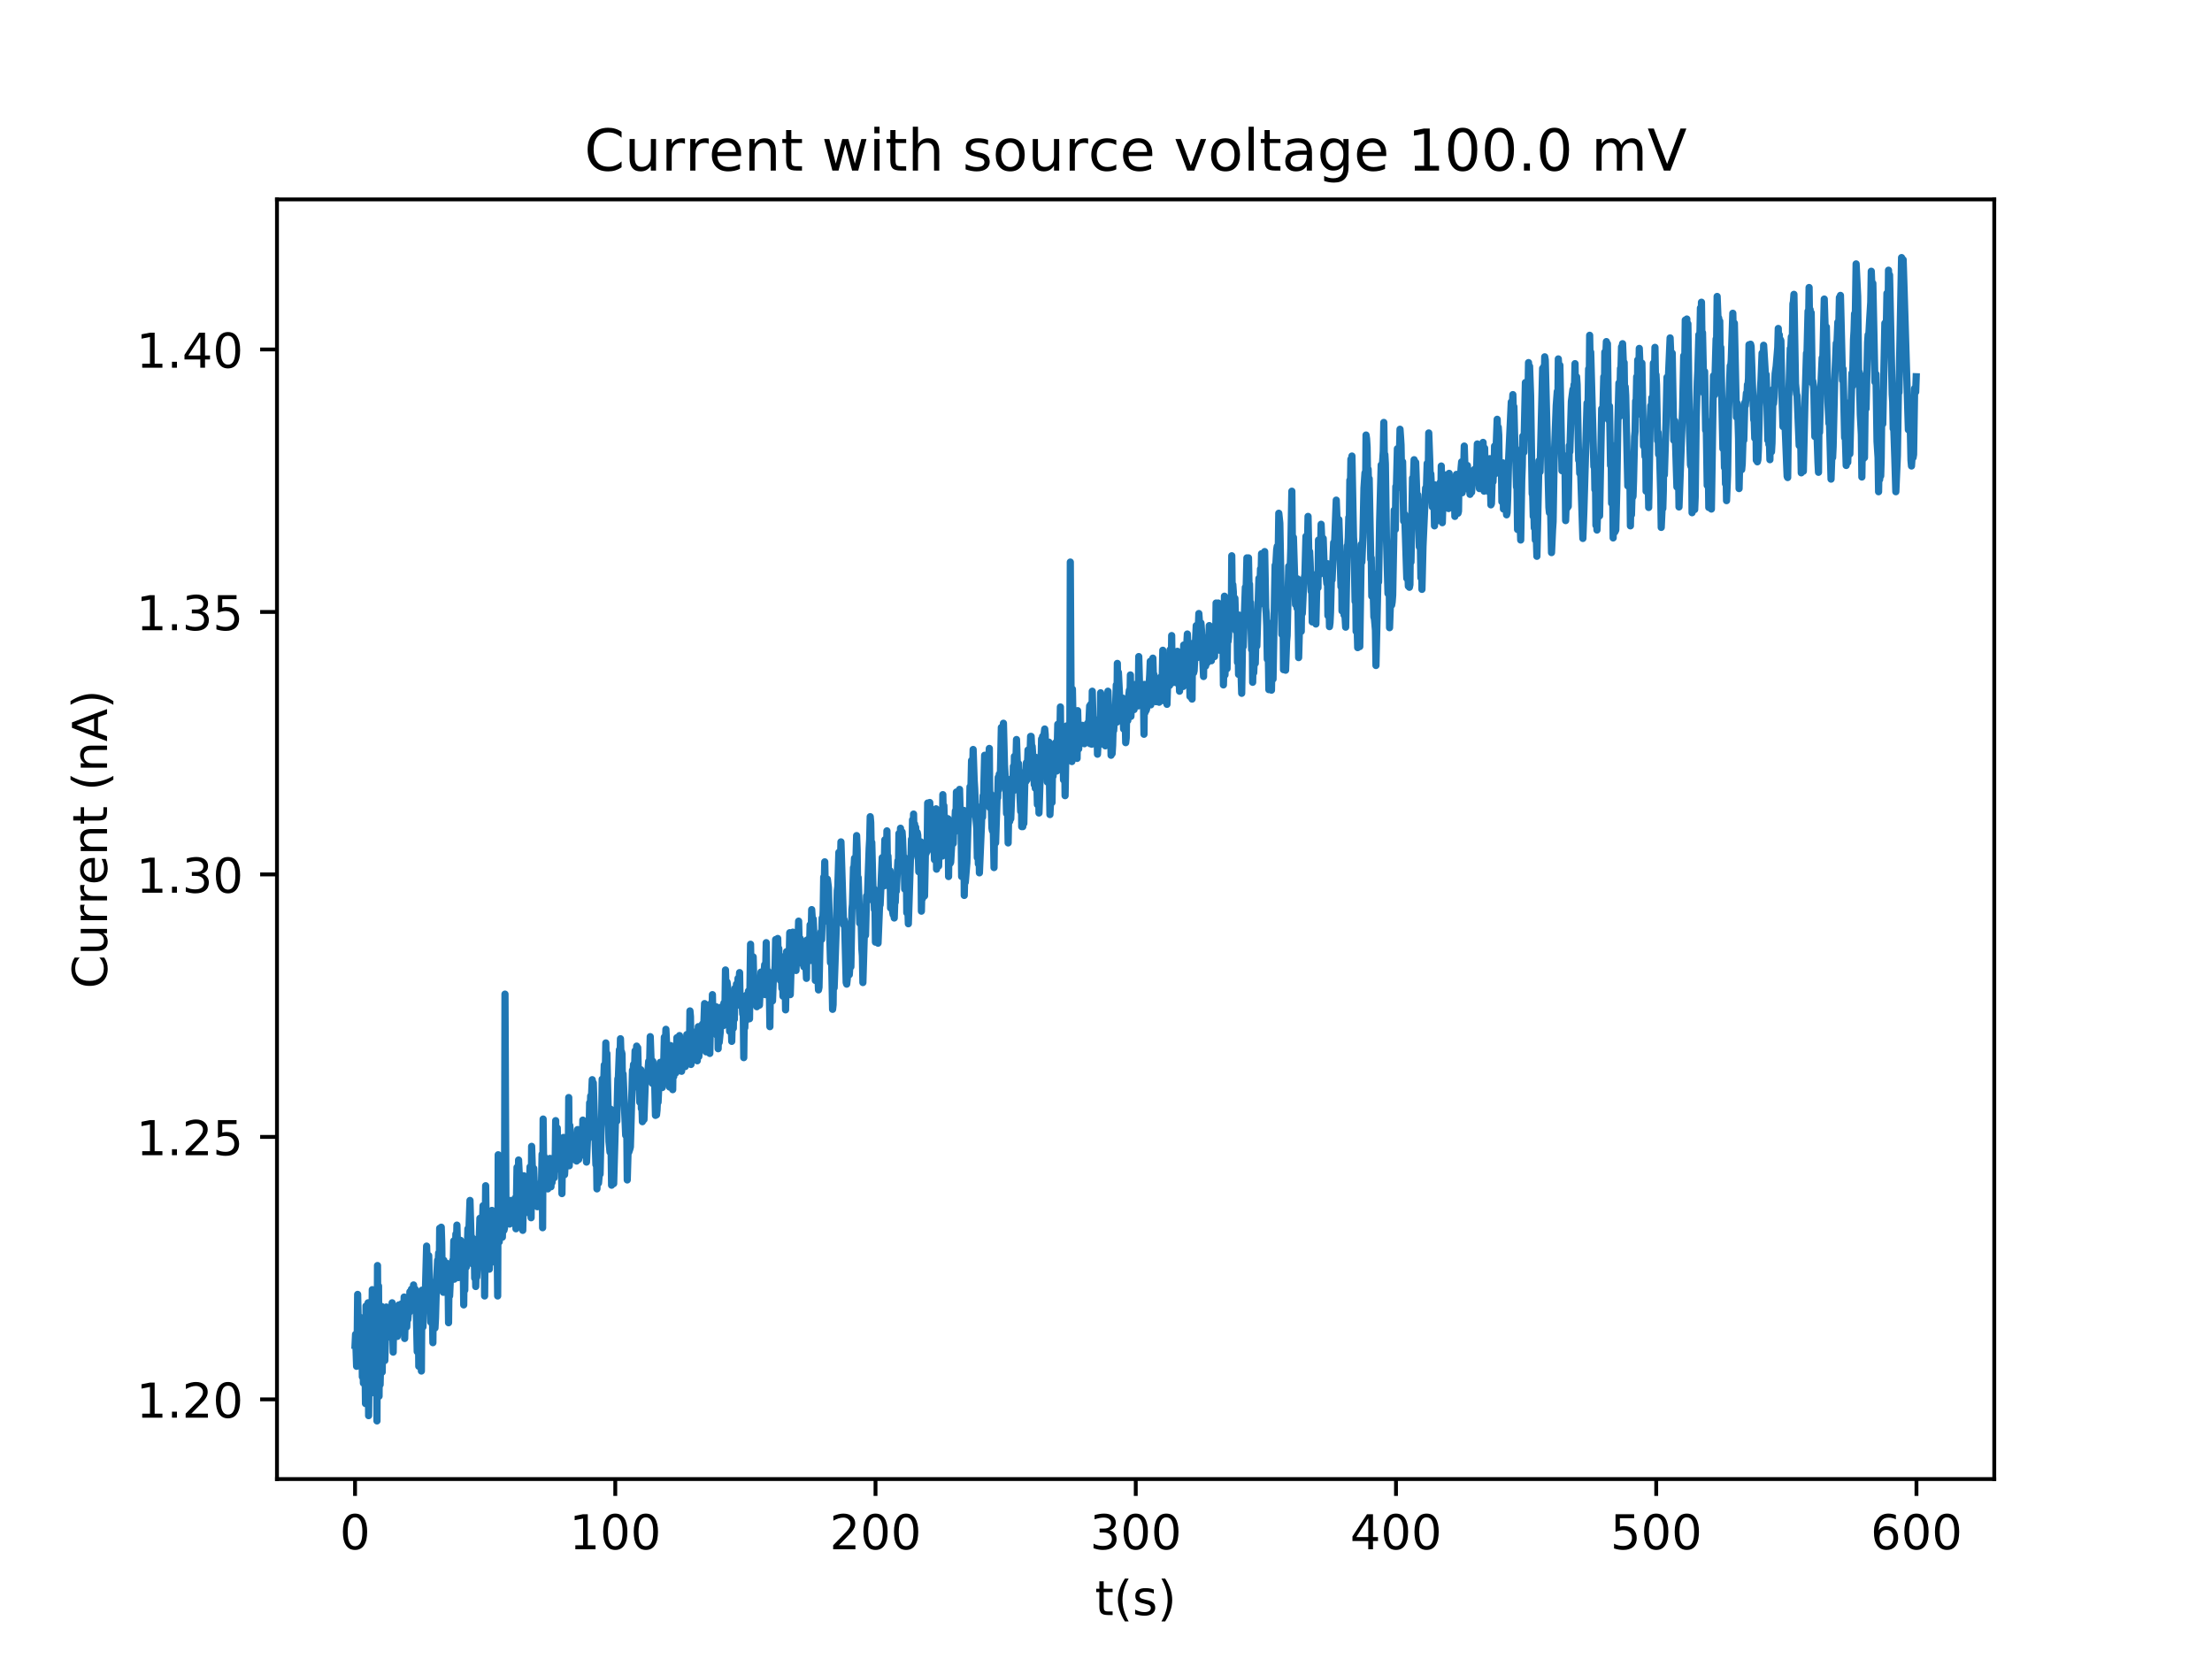 <?xml version="1.0" encoding="utf-8" standalone="no"?>
<!DOCTYPE svg PUBLIC "-//W3C//DTD SVG 1.1//EN"
  "http://www.w3.org/Graphics/SVG/1.1/DTD/svg11.dtd">
<!-- Created with matplotlib (http://matplotlib.org/) -->
<svg height="345pt" version="1.1" viewBox="0 0 460 345" width="460pt" xmlns="http://www.w3.org/2000/svg" xmlns:xlink="http://www.w3.org/1999/xlink">
 <defs>
  <style type="text/css">
*{stroke-linecap:butt;stroke-linejoin:round;}
  </style>
 </defs>
 <g id="figure_1">
  <g id="patch_1">
   <path d="M 0 345.6 
L 460.8 345.6 
L 460.8 0 
L 0 0 
z
" style="fill:#ffffff;"/>
  </g>
  <g id="axes_1">
   <g id="patch_2">
    <path d="M 57.6 307.584 
L 414.72 307.584 
L 414.72 41.472 
L 57.6 41.472 
z
" style="fill:#ffffff;"/>
   </g>
   <g id="matplotlib.axis_1">
    <g id="xtick_1">
     <g id="line2d_1">
      <defs>
       <path d="M 0 0 
L 0 3.5 
" id="m0b366eb073" style="stroke:#000000;stroke-width:0.8;"/>
      </defs>
      <g>
       <use style="stroke:#000000;stroke-width:0.8;" x="73.833" xlink:href="#m0b366eb073" y="307.584"/>
      </g>
     </g>
     <g id="text_1">
      <!-- 0 -->
      <defs>
       <path d="M 31.781 66.406 
Q 24.172 66.406 20.328 58.906 
Q 16.5 51.422 16.5 36.375 
Q 16.5 21.391 20.328 13.891 
Q 24.172 6.391 31.781 6.391 
Q 39.453 6.391 43.281 13.891 
Q 47.125 21.391 47.125 36.375 
Q 47.125 51.422 43.281 58.906 
Q 39.453 66.406 31.781 66.406 
z
M 31.781 74.219 
Q 44.047 74.219 50.516 64.516 
Q 56.984 54.828 56.984 36.375 
Q 56.984 17.969 50.516 8.266 
Q 44.047 -1.422 31.781 -1.422 
Q 19.531 -1.422 13.062 8.266 
Q 6.594 17.969 6.594 36.375 
Q 6.594 54.828 13.062 64.516 
Q 19.531 74.219 31.781 74.219 
z
" id="DejaVuSans-30"/>
      </defs>
      <g transform="translate(70.651 322.182)scale(0.1 -0.1)">
       <use xlink:href="#DejaVuSans-30"/>
      </g>
     </g>
    </g>
    <g id="xtick_2">
     <g id="line2d_2">
      <g>
       <use style="stroke:#000000;stroke-width:0.8;" x="127.951" xlink:href="#m0b366eb073" y="307.584"/>
      </g>
     </g>
     <g id="text_2">
      <!-- 100 -->
      <defs>
       <path d="M 12.406 8.297 
L 28.516 8.297 
L 28.516 63.922 
L 10.984 60.406 
L 10.984 69.391 
L 28.422 72.906 
L 38.281 72.906 
L 38.281 8.297 
L 54.391 8.297 
L 54.391 0 
L 12.406 0 
z
" id="DejaVuSans-31"/>
      </defs>
      <g transform="translate(118.407 322.182)scale(0.1 -0.1)">
       <use xlink:href="#DejaVuSans-31"/>
       <use x="63.623" xlink:href="#DejaVuSans-30"/>
       <use x="127.246" xlink:href="#DejaVuSans-30"/>
      </g>
     </g>
    </g>
    <g id="xtick_3">
     <g id="line2d_3">
      <g>
       <use style="stroke:#000000;stroke-width:0.8;" x="182.069" xlink:href="#m0b366eb073" y="307.584"/>
      </g>
     </g>
     <g id="text_3">
      <!-- 200 -->
      <defs>
       <path d="M 19.188 8.297 
L 53.609 8.297 
L 53.609 0 
L 7.328 0 
L 7.328 8.297 
Q 12.938 14.109 22.625 23.891 
Q 32.328 33.688 34.812 36.531 
Q 39.547 41.844 41.422 45.531 
Q 43.312 49.219 43.312 52.781 
Q 43.312 58.594 39.234 62.25 
Q 35.156 65.922 28.609 65.922 
Q 23.969 65.922 18.812 64.312 
Q 13.672 62.703 7.812 59.422 
L 7.812 69.391 
Q 13.766 71.781 18.938 73 
Q 24.125 74.219 28.422 74.219 
Q 39.75 74.219 46.484 68.547 
Q 53.219 62.891 53.219 53.422 
Q 53.219 48.922 51.531 44.891 
Q 49.859 40.875 45.406 35.406 
Q 44.188 33.984 37.641 27.219 
Q 31.109 20.453 19.188 8.297 
z
" id="DejaVuSans-32"/>
      </defs>
      <g transform="translate(172.526 322.182)scale(0.1 -0.1)">
       <use xlink:href="#DejaVuSans-32"/>
       <use x="63.623" xlink:href="#DejaVuSans-30"/>
       <use x="127.246" xlink:href="#DejaVuSans-30"/>
      </g>
     </g>
    </g>
    <g id="xtick_4">
     <g id="line2d_4">
      <g>
       <use style="stroke:#000000;stroke-width:0.8;" x="236.188" xlink:href="#m0b366eb073" y="307.584"/>
      </g>
     </g>
     <g id="text_4">
      <!-- 300 -->
      <defs>
       <path d="M 40.578 39.312 
Q 47.656 37.797 51.625 33 
Q 55.609 28.219 55.609 21.188 
Q 55.609 10.406 48.188 4.484 
Q 40.766 -1.422 27.094 -1.422 
Q 22.516 -1.422 17.656 -0.516 
Q 12.797 0.391 7.625 2.203 
L 7.625 11.719 
Q 11.719 9.328 16.594 8.109 
Q 21.484 6.891 26.812 6.891 
Q 36.078 6.891 40.938 10.547 
Q 45.797 14.203 45.797 21.188 
Q 45.797 27.641 41.281 31.266 
Q 36.766 34.906 28.719 34.906 
L 20.219 34.906 
L 20.219 43.016 
L 29.109 43.016 
Q 36.375 43.016 40.234 45.922 
Q 44.094 48.828 44.094 54.297 
Q 44.094 59.906 40.109 62.906 
Q 36.141 65.922 28.719 65.922 
Q 24.656 65.922 20.016 65.031 
Q 15.375 64.156 9.812 62.312 
L 9.812 71.094 
Q 15.438 72.656 20.344 73.438 
Q 25.25 74.219 29.594 74.219 
Q 40.828 74.219 47.359 69.109 
Q 53.906 64.016 53.906 55.328 
Q 53.906 49.266 50.438 45.094 
Q 46.969 40.922 40.578 39.312 
z
" id="DejaVuSans-33"/>
      </defs>
      <g transform="translate(226.644 322.182)scale(0.1 -0.1)">
       <use xlink:href="#DejaVuSans-33"/>
       <use x="63.623" xlink:href="#DejaVuSans-30"/>
       <use x="127.246" xlink:href="#DejaVuSans-30"/>
      </g>
     </g>
    </g>
    <g id="xtick_5">
     <g id="line2d_5">
      <g>
       <use style="stroke:#000000;stroke-width:0.8;" x="290.306" xlink:href="#m0b366eb073" y="307.584"/>
      </g>
     </g>
     <g id="text_5">
      <!-- 400 -->
      <defs>
       <path d="M 37.797 64.312 
L 12.891 25.391 
L 37.797 25.391 
z
M 35.203 72.906 
L 47.609 72.906 
L 47.609 25.391 
L 58.016 25.391 
L 58.016 17.188 
L 47.609 17.188 
L 47.609 0 
L 37.797 0 
L 37.797 17.188 
L 4.891 17.188 
L 4.891 26.703 
z
" id="DejaVuSans-34"/>
      </defs>
      <g transform="translate(280.762 322.182)scale(0.1 -0.1)">
       <use xlink:href="#DejaVuSans-34"/>
       <use x="63.623" xlink:href="#DejaVuSans-30"/>
       <use x="127.246" xlink:href="#DejaVuSans-30"/>
      </g>
     </g>
    </g>
    <g id="xtick_6">
     <g id="line2d_6">
      <g>
       <use style="stroke:#000000;stroke-width:0.8;" x="344.424" xlink:href="#m0b366eb073" y="307.584"/>
      </g>
     </g>
     <g id="text_6">
      <!-- 500 -->
      <defs>
       <path d="M 10.797 72.906 
L 49.516 72.906 
L 49.516 64.594 
L 19.828 64.594 
L 19.828 46.734 
Q 21.969 47.469 24.109 47.828 
Q 26.266 48.188 28.422 48.188 
Q 40.625 48.188 47.75 41.5 
Q 54.891 34.812 54.891 23.391 
Q 54.891 11.625 47.562 5.094 
Q 40.234 -1.422 26.906 -1.422 
Q 22.312 -1.422 17.547 -0.641 
Q 12.797 0.141 7.719 1.703 
L 7.719 11.625 
Q 12.109 9.234 16.797 8.062 
Q 21.484 6.891 26.703 6.891 
Q 35.156 6.891 40.078 11.328 
Q 45.016 15.766 45.016 23.391 
Q 45.016 31 40.078 35.438 
Q 35.156 39.891 26.703 39.891 
Q 22.75 39.891 18.812 39.016 
Q 14.891 38.141 10.797 36.281 
z
" id="DejaVuSans-35"/>
      </defs>
      <g transform="translate(334.88 322.182)scale(0.1 -0.1)">
       <use xlink:href="#DejaVuSans-35"/>
       <use x="63.623" xlink:href="#DejaVuSans-30"/>
       <use x="127.246" xlink:href="#DejaVuSans-30"/>
      </g>
     </g>
    </g>
    <g id="xtick_7">
     <g id="line2d_7">
      <g>
       <use style="stroke:#000000;stroke-width:0.8;" x="398.542" xlink:href="#m0b366eb073" y="307.584"/>
      </g>
     </g>
     <g id="text_7">
      <!-- 600 -->
      <defs>
       <path d="M 33.016 40.375 
Q 26.375 40.375 22.484 35.828 
Q 18.609 31.297 18.609 23.391 
Q 18.609 15.531 22.484 10.953 
Q 26.375 6.391 33.016 6.391 
Q 39.656 6.391 43.531 10.953 
Q 47.406 15.531 47.406 23.391 
Q 47.406 31.297 43.531 35.828 
Q 39.656 40.375 33.016 40.375 
z
M 52.594 71.297 
L 52.594 62.312 
Q 48.875 64.062 45.094 64.984 
Q 41.312 65.922 37.594 65.922 
Q 27.828 65.922 22.672 59.328 
Q 17.531 52.734 16.797 39.406 
Q 19.672 43.656 24.016 45.922 
Q 28.375 48.188 33.594 48.188 
Q 44.578 48.188 50.953 41.516 
Q 57.328 34.859 57.328 23.391 
Q 57.328 12.156 50.688 5.359 
Q 44.047 -1.422 33.016 -1.422 
Q 20.359 -1.422 13.672 8.266 
Q 6.984 17.969 6.984 36.375 
Q 6.984 53.656 15.188 63.938 
Q 23.391 74.219 37.203 74.219 
Q 40.922 74.219 44.703 73.484 
Q 48.484 72.75 52.594 71.297 
z
" id="DejaVuSans-36"/>
      </defs>
      <g transform="translate(388.999 322.182)scale(0.1 -0.1)">
       <use xlink:href="#DejaVuSans-36"/>
       <use x="63.623" xlink:href="#DejaVuSans-30"/>
       <use x="127.246" xlink:href="#DejaVuSans-30"/>
      </g>
     </g>
    </g>
    <g id="text_8">
     <!-- t(s) -->
     <defs>
      <path d="M 18.312 70.219 
L 18.312 54.688 
L 36.812 54.688 
L 36.812 47.703 
L 18.312 47.703 
L 18.312 18.016 
Q 18.312 11.328 20.141 9.422 
Q 21.969 7.516 27.594 7.516 
L 36.812 7.516 
L 36.812 0 
L 27.594 0 
Q 17.188 0 13.234 3.875 
Q 9.281 7.766 9.281 18.016 
L 9.281 47.703 
L 2.688 47.703 
L 2.688 54.688 
L 9.281 54.688 
L 9.281 70.219 
z
" id="DejaVuSans-74"/>
      <path d="M 31 75.875 
Q 24.469 64.656 21.281 53.656 
Q 18.109 42.672 18.109 31.391 
Q 18.109 20.125 21.312 9.062 
Q 24.516 -2 31 -13.188 
L 23.188 -13.188 
Q 15.875 -1.703 12.234 9.375 
Q 8.594 20.453 8.594 31.391 
Q 8.594 42.281 12.203 53.312 
Q 15.828 64.359 23.188 75.875 
z
" id="DejaVuSans-28"/>
      <path d="M 44.281 53.078 
L 44.281 44.578 
Q 40.484 46.531 36.375 47.5 
Q 32.281 48.484 27.875 48.484 
Q 21.188 48.484 17.844 46.438 
Q 14.5 44.391 14.5 40.281 
Q 14.5 37.156 16.891 35.375 
Q 19.281 33.594 26.516 31.984 
L 29.594 31.297 
Q 39.156 29.25 43.188 25.516 
Q 47.219 21.781 47.219 15.094 
Q 47.219 7.469 41.188 3.016 
Q 35.156 -1.422 24.609 -1.422 
Q 20.219 -1.422 15.453 -0.562 
Q 10.688 0.297 5.422 2 
L 5.422 11.281 
Q 10.406 8.688 15.234 7.391 
Q 20.062 6.109 24.812 6.109 
Q 31.156 6.109 34.562 8.281 
Q 37.984 10.453 37.984 14.406 
Q 37.984 18.062 35.516 20.016 
Q 33.062 21.969 24.703 23.781 
L 21.578 24.516 
Q 13.234 26.266 9.516 29.906 
Q 5.812 33.547 5.812 39.891 
Q 5.812 47.609 11.281 51.797 
Q 16.75 56 26.812 56 
Q 31.781 56 36.172 55.266 
Q 40.578 54.547 44.281 53.078 
z
" id="DejaVuSans-73"/>
      <path d="M 8.016 75.875 
L 15.828 75.875 
Q 23.141 64.359 26.781 53.312 
Q 30.422 42.281 30.422 31.391 
Q 30.422 20.453 26.781 9.375 
Q 23.141 -1.703 15.828 -13.188 
L 8.016 -13.188 
Q 14.5 -2 17.703 9.062 
Q 20.906 20.125 20.906 31.391 
Q 20.906 42.672 17.703 53.656 
Q 14.5 64.656 8.016 75.875 
z
" id="DejaVuSans-29"/>
     </defs>
     <g transform="translate(227.694 335.861)scale(0.1 -0.1)">
      <use xlink:href="#DejaVuSans-74"/>
      <use x="39.209" xlink:href="#DejaVuSans-28"/>
      <use x="78.223" xlink:href="#DejaVuSans-73"/>
      <use x="130.322" xlink:href="#DejaVuSans-29"/>
     </g>
    </g>
   </g>
   <g id="matplotlib.axis_2">
    <g id="ytick_1">
     <g id="line2d_8">
      <defs>
       <path d="M 0 0 
L -3.5 0 
" id="mfb2217623d" style="stroke:#000000;stroke-width:0.8;"/>
      </defs>
      <g>
       <use style="stroke:#000000;stroke-width:0.8;" x="57.6" xlink:href="#mfb2217623d" y="291.012"/>
      </g>
     </g>
     <g id="text_9">
      <!-- 1.20 -->
      <defs>
       <path d="M 10.688 12.406 
L 21 12.406 
L 21 0 
L 10.688 0 
z
" id="DejaVuSans-2e"/>
      </defs>
      <g transform="translate(28.334 294.811)scale(0.1 -0.1)">
       <use xlink:href="#DejaVuSans-31"/>
       <use x="63.623" xlink:href="#DejaVuSans-2e"/>
       <use x="95.41" xlink:href="#DejaVuSans-32"/>
       <use x="159.033" xlink:href="#DejaVuSans-30"/>
      </g>
     </g>
    </g>
    <g id="ytick_2">
     <g id="line2d_9">
      <g>
       <use style="stroke:#000000;stroke-width:0.8;" x="57.6" xlink:href="#mfb2217623d" y="236.427"/>
      </g>
     </g>
     <g id="text_10">
      <!-- 1.25 -->
      <g transform="translate(28.334 240.226)scale(0.1 -0.1)">
       <use xlink:href="#DejaVuSans-31"/>
       <use x="63.623" xlink:href="#DejaVuSans-2e"/>
       <use x="95.41" xlink:href="#DejaVuSans-32"/>
       <use x="159.033" xlink:href="#DejaVuSans-35"/>
      </g>
     </g>
    </g>
    <g id="ytick_3">
     <g id="line2d_10">
      <g>
       <use style="stroke:#000000;stroke-width:0.8;" x="57.6" xlink:href="#mfb2217623d" y="181.842"/>
      </g>
     </g>
     <g id="text_11">
      <!-- 1.30 -->
      <g transform="translate(28.334 185.642)scale(0.1 -0.1)">
       <use xlink:href="#DejaVuSans-31"/>
       <use x="63.623" xlink:href="#DejaVuSans-2e"/>
       <use x="95.41" xlink:href="#DejaVuSans-33"/>
       <use x="159.033" xlink:href="#DejaVuSans-30"/>
      </g>
     </g>
    </g>
    <g id="ytick_4">
     <g id="line2d_11">
      <g>
       <use style="stroke:#000000;stroke-width:0.8;" x="57.6" xlink:href="#mfb2217623d" y="127.258"/>
      </g>
     </g>
     <g id="text_12">
      <!-- 1.35 -->
      <g transform="translate(28.334 131.057)scale(0.1 -0.1)">
       <use xlink:href="#DejaVuSans-31"/>
       <use x="63.623" xlink:href="#DejaVuSans-2e"/>
       <use x="95.41" xlink:href="#DejaVuSans-33"/>
       <use x="159.033" xlink:href="#DejaVuSans-35"/>
      </g>
     </g>
    </g>
    <g id="ytick_5">
     <g id="line2d_12">
      <g>
       <use style="stroke:#000000;stroke-width:0.8;" x="57.6" xlink:href="#mfb2217623d" y="72.673"/>
      </g>
     </g>
     <g id="text_13">
      <!-- 1.40 -->
      <g transform="translate(28.334 76.472)scale(0.1 -0.1)">
       <use xlink:href="#DejaVuSans-31"/>
       <use x="63.623" xlink:href="#DejaVuSans-2e"/>
       <use x="95.41" xlink:href="#DejaVuSans-34"/>
       <use x="159.033" xlink:href="#DejaVuSans-30"/>
      </g>
     </g>
    </g>
    <g id="text_14">
     <!-- Current (nA) -->
     <defs>
      <path d="M 64.406 67.281 
L 64.406 56.891 
Q 59.422 61.531 53.781 63.812 
Q 48.141 66.109 41.797 66.109 
Q 29.297 66.109 22.656 58.469 
Q 16.016 50.828 16.016 36.375 
Q 16.016 21.969 22.656 14.328 
Q 29.297 6.688 41.797 6.688 
Q 48.141 6.688 53.781 8.984 
Q 59.422 11.281 64.406 15.922 
L 64.406 5.609 
Q 59.234 2.094 53.438 0.328 
Q 47.656 -1.422 41.219 -1.422 
Q 24.656 -1.422 15.125 8.703 
Q 5.609 18.844 5.609 36.375 
Q 5.609 53.953 15.125 64.078 
Q 24.656 74.219 41.219 74.219 
Q 47.75 74.219 53.531 72.484 
Q 59.328 70.75 64.406 67.281 
z
" id="DejaVuSans-43"/>
      <path d="M 8.5 21.578 
L 8.5 54.688 
L 17.484 54.688 
L 17.484 21.922 
Q 17.484 14.156 20.5 10.266 
Q 23.531 6.391 29.594 6.391 
Q 36.859 6.391 41.078 11.031 
Q 45.312 15.672 45.312 23.688 
L 45.312 54.688 
L 54.297 54.688 
L 54.297 0 
L 45.312 0 
L 45.312 8.406 
Q 42.047 3.422 37.719 1 
Q 33.406 -1.422 27.688 -1.422 
Q 18.266 -1.422 13.375 4.438 
Q 8.5 10.297 8.5 21.578 
z
M 31.109 56 
z
" id="DejaVuSans-75"/>
      <path d="M 41.109 46.297 
Q 39.594 47.172 37.812 47.578 
Q 36.031 48 33.891 48 
Q 26.266 48 22.188 43.047 
Q 18.109 38.094 18.109 28.812 
L 18.109 0 
L 9.078 0 
L 9.078 54.688 
L 18.109 54.688 
L 18.109 46.188 
Q 20.953 51.172 25.484 53.578 
Q 30.031 56 36.531 56 
Q 37.453 56 38.578 55.875 
Q 39.703 55.766 41.062 55.516 
z
" id="DejaVuSans-72"/>
      <path d="M 56.203 29.594 
L 56.203 25.203 
L 14.891 25.203 
Q 15.484 15.922 20.484 11.062 
Q 25.484 6.203 34.422 6.203 
Q 39.594 6.203 44.453 7.469 
Q 49.312 8.734 54.109 11.281 
L 54.109 2.781 
Q 49.266 0.734 44.188 -0.344 
Q 39.109 -1.422 33.891 -1.422 
Q 20.797 -1.422 13.156 6.188 
Q 5.516 13.812 5.516 26.812 
Q 5.516 40.234 12.766 48.109 
Q 20.016 56 32.328 56 
Q 43.359 56 49.781 48.891 
Q 56.203 41.797 56.203 29.594 
z
M 47.219 32.234 
Q 47.125 39.594 43.094 43.984 
Q 39.062 48.391 32.422 48.391 
Q 24.906 48.391 20.391 44.141 
Q 15.875 39.891 15.188 32.172 
z
" id="DejaVuSans-65"/>
      <path d="M 54.891 33.016 
L 54.891 0 
L 45.906 0 
L 45.906 32.719 
Q 45.906 40.484 42.875 44.328 
Q 39.844 48.188 33.797 48.188 
Q 26.516 48.188 22.312 43.547 
Q 18.109 38.922 18.109 30.906 
L 18.109 0 
L 9.078 0 
L 9.078 54.688 
L 18.109 54.688 
L 18.109 46.188 
Q 21.344 51.125 25.703 53.562 
Q 30.078 56 35.797 56 
Q 45.219 56 50.047 50.172 
Q 54.891 44.344 54.891 33.016 
z
" id="DejaVuSans-6e"/>
      <path id="DejaVuSans-20"/>
      <path d="M 34.188 63.188 
L 20.797 26.906 
L 47.609 26.906 
z
M 28.609 72.906 
L 39.797 72.906 
L 67.578 0 
L 57.328 0 
L 50.688 18.703 
L 17.828 18.703 
L 11.188 0 
L 0.781 0 
z
" id="DejaVuSans-41"/>
     </defs>
     <g transform="translate(22.255 205.582)rotate(-90)scale(0.1 -0.1)">
      <use xlink:href="#DejaVuSans-43"/>
      <use x="69.824" xlink:href="#DejaVuSans-75"/>
      <use x="133.203" xlink:href="#DejaVuSans-72"/>
      <use x="174.301" xlink:href="#DejaVuSans-72"/>
      <use x="215.383" xlink:href="#DejaVuSans-65"/>
      <use x="276.906" xlink:href="#DejaVuSans-6e"/>
      <use x="340.285" xlink:href="#DejaVuSans-74"/>
      <use x="379.494" xlink:href="#DejaVuSans-20"/>
      <use x="411.281" xlink:href="#DejaVuSans-28"/>
      <use x="450.295" xlink:href="#DejaVuSans-6e"/>
      <use x="513.674" xlink:href="#DejaVuSans-41"/>
      <use x="582.082" xlink:href="#DejaVuSans-29"/>
     </g>
    </g>
   </g>
   <g id="line2d_13">
    <path clip-path="url(#p0d391bbeda)" d="M 73.833 279.768 
L 73.941 277.475 
L 74.158 284.134 
L 74.267 279.768 
L 74.376 269.178 
L 74.593 279.658 
L 74.701 280.641 
L 74.81 273.872 
L 75.027 280.859 
L 75.136 280.423 
L 75.245 277.366 
L 75.353 286.318 
L 75.462 277.584 
L 75.57 287.628 
L 75.788 286.645 
L 75.897 282.715 
L 76.005 291.885 
L 76.114 271.58 
L 76.331 282.715 
L 76.44 281.078 
L 76.549 270.925 
L 76.657 294.396 
L 76.875 272.672 
L 76.983 281.078 
L 77.092 271.034 
L 77.201 289.702 
L 77.418 268.196 
L 77.636 278.894 
L 77.744 277.147 
L 77.853 279.003 
L 78.07 273.108 
L 78.178 278.567 
L 78.287 273.217 
L 78.396 295.488 
L 78.505 263.174 
L 78.614 279.331 
L 78.722 267.431 
L 78.83 290.357 
L 78.939 271.907 
L 79.048 287.955 
L 79.265 278.239 
L 79.373 271.689 
L 79.482 285.335 
L 79.59 277.584 
L 79.808 280.75 
L 79.917 277.803 
L 80.025 282.933 
L 80.351 271.798 
L 80.569 278.13 
L 80.678 275.073 
L 80.894 278.021 
L 81.003 274.309 
L 81.22 276.711 
L 81.329 271.798 
L 81.437 277.803 
L 81.546 270.925 
L 81.763 281.187 
L 81.872 272.781 
L 81.981 275.728 
L 82.09 275.073 
L 82.198 275.182 
L 82.307 277.366 
L 82.415 277.038 
L 82.524 275.292 
L 82.633 277.912 
L 82.85 272.781 
L 82.959 271.362 
L 83.176 275.947 
L 83.285 272.235 
L 83.394 273.545 
L 83.502 271.143 
L 83.72 274.855 
L 83.828 272.89 
L 83.937 274.746 
L 84.046 269.724 
L 84.155 278.348 
L 84.372 270.488 
L 84.589 275.947 
L 84.698 272.672 
L 84.807 274.418 
L 85.024 271.798 
L 85.133 272.89 
L 85.241 268.632 
L 85.35 272.344 
L 85.568 268.086 
L 85.676 271.471 
L 85.785 268.196 
L 85.894 271.471 
L 86.002 267.213 
L 86.22 270.27 
L 86.328 268.086 
L 86.545 271.689 
L 86.763 281.078 
L 86.871 270.597 
L 86.98 271.689 
L 87.088 284.134 
L 87.197 269.506 
L 87.305 279.331 
L 87.523 269.615 
L 87.631 285.117 
L 87.74 268.305 
L 87.957 275.947 
L 88.175 270.161 
L 88.283 269.942 
L 88.392 271.143 
L 88.718 259.134 
L 88.936 266.012 
L 89.044 264.92 
L 89.153 261.1 
L 89.37 269.287 
L 89.479 266.449 
L 89.588 274.964 
L 89.696 272.672 
L 89.805 266.776 
L 90.022 279.222 
L 90.131 267.322 
L 90.24 275.728 
L 90.349 274.964 
L 90.457 276.165 
L 90.566 274.091 
L 90.783 266.449 
L 91.001 262.082 
L 91.109 262.846 
L 91.217 260.554 
L 91.326 267.322 
L 91.435 255.423 
L 91.543 255.75 
L 91.76 255.204 
L 91.869 258.698 
L 91.978 267.213 
L 92.086 264.156 
L 92.195 268.741 
L 92.304 262.082 
L 92.412 265.357 
L 92.52 262.846 
L 92.847 268.851 
L 92.955 262.737 
L 93.064 263.392 
L 93.172 265.903 
L 93.281 275.073 
L 93.39 265.139 
L 93.499 269.506 
L 93.716 264.702 
L 93.825 265.903 
L 93.933 263.938 
L 94.042 265.248 
L 94.15 262.082 
L 94.259 263.065 
L 94.368 258.043 
L 94.476 266.012 
L 94.584 257.934 
L 94.693 261.864 
L 94.802 256.624 
L 94.911 260.117 
L 95.019 254.768 
L 95.345 265.685 
L 95.454 260.772 
L 95.563 261.536 
L 95.672 263.938 
L 95.78 257.934 
L 95.889 264.92 
L 95.997 259.79 
L 96.215 264.375 
L 96.324 261.973 
L 96.433 271.362 
L 96.541 261.973 
L 96.65 268.305 
L 96.758 259.899 
L 96.867 260.445 
L 96.976 263.501 
L 97.085 258.479 
L 97.193 259.571 
L 97.302 255.532 
L 97.41 256.187 
L 97.519 255.641 
L 97.737 249.637 
L 97.954 257.388 
L 98.063 257.169 
L 98.171 258.589 
L 98.28 262.846 
L 98.389 262.737 
L 98.606 257.715 
L 98.715 265.794 
L 98.823 261.1 
L 98.932 267.541 
L 99.041 262.628 
L 99.15 265.576 
L 99.475 260.117 
L 99.584 260.117 
L 99.801 253.349 
L 99.91 256.078 
L 100.018 255.314 
L 100.127 260.772 
L 100.453 250.728 
L 100.671 253.785 
L 100.779 269.506 
L 100.996 246.58 
L 101.214 261.864 
L 101.323 259.79 
L 101.431 255.423 
L 101.648 256.514 
L 101.757 263.938 
L 101.974 257.279 
L 102.082 262.628 
L 102.299 251.711 
L 102.517 260.226 
L 102.734 256.187 
L 102.951 254.331 
L 103.06 252.038 
L 103.386 258.698 
L 103.494 269.506 
L 103.603 240.139 
L 103.821 258.261 
L 104.038 252.912 
L 104.255 255.641 
L 104.364 252.038 
L 104.473 257.279 
L 104.69 246.689 
L 104.799 255.859 
L 104.907 255.423 
L 105.016 206.733 
L 105.234 254.222 
L 105.343 253.458 
L 105.451 253.676 
L 105.56 252.693 
L 105.777 253.785 
L 105.886 249.637 
L 105.995 254.549 
L 106.32 249.637 
L 106.429 252.366 
L 106.537 251.383 
L 106.646 252.693 
L 106.755 251.056 
L 106.863 253.567 
L 107.08 250.51 
L 107.189 249.091 
L 107.298 255.532 
L 107.515 242.759 
L 107.732 254.986 
L 107.841 241.231 
L 108.058 245.816 
L 108.167 246.362 
L 108.384 251.383 
L 108.493 250.728 
L 108.602 250.183 
L 108.71 255.859 
L 108.927 244.506 
L 109.036 249.2 
L 109.144 247.344 
L 109.253 251.165 
L 109.362 246.471 
L 109.471 247.672 
L 109.579 252.148 
L 109.687 248.654 
L 109.796 251.165 
L 109.905 249.091 
L 110.014 244.833 
L 110.122 246.689 
L 110.231 242.65 
L 110.448 253.239 
L 110.557 238.392 
L 110.883 248.108 
L 110.991 242.977 
L 111.209 248.545 
L 111.318 249.855 
L 111.427 249.746 
L 111.535 246.798 
L 111.752 250.947 
L 111.861 248.763 
L 111.97 249.746 
L 112.187 246.798 
L 112.296 246.143 
L 112.404 246.798 
L 112.622 245.597 
L 112.731 240.03 
L 112.84 255.314 
L 112.948 232.715 
L 113.057 242.65 
L 113.165 240.466 
L 113.274 241.34 
L 113.383 241.122 
L 113.492 246.252 
L 113.6 243.087 
L 113.817 243.196 
L 113.926 247.235 
L 114.035 243.742 
L 114.253 246.689 
L 114.361 240.903 
L 114.578 246.798 
L 114.687 243.632 
L 114.795 245.925 
L 115.013 242.977 
L 115.121 242.868 
L 115.229 244.942 
L 115.338 240.576 
L 115.447 242.322 
L 115.556 233.043 
L 115.665 243.196 
L 115.881 234.571 
L 115.99 238.283 
L 116.207 236.646 
L 116.316 241.558 
L 116.425 240.139 
L 116.533 242.541 
L 116.642 241.667 
L 116.751 242.213 
L 116.859 248.218 
L 116.968 239.702 
L 117.077 243.523 
L 117.185 236.536 
L 117.403 244.287 
L 117.838 236.864 
L 117.946 238.174 
L 118.055 236.755 
L 118.164 242.432 
L 118.273 228.239 
L 118.381 242.432 
L 118.49 234.025 
L 118.598 235.336 
L 118.816 240.03 
L 119.033 238.611 
L 119.142 240.794 
L 119.25 236.427 
L 119.359 241.122 
L 119.467 236.646 
L 119.576 240.248 
L 119.794 238.283 
L 119.902 241.449 
L 120.01 240.794 
L 120.119 234.899 
L 120.337 241.122 
L 120.554 236.864 
L 120.879 240.248 
L 120.988 236.973 
L 121.097 237.737 
L 121.206 232.934 
L 121.314 239.921 
L 121.532 236.864 
L 121.64 240.248 
L 121.749 239.375 
L 121.858 237.191 
L 121.966 241.667 
L 122.183 236.646 
L 122.292 236.864 
L 122.401 232.934 
L 122.509 235.554 
L 122.618 229.331 
L 122.726 231.515 
L 122.835 227.912 
L 122.943 229.44 
L 123.161 224.528 
L 123.27 230.641 
L 123.378 225.183 
L 123.922 242.213 
L 124.03 238.938 
L 124.139 247.235 
L 124.356 239.593 
L 124.465 246.034 
L 124.683 243.523 
L 124.791 244.178 
L 125.009 234.571 
L 125.117 232.715 
L 125.226 224.419 
L 125.335 226.384 
L 125.552 224.964 
L 125.661 221.471 
L 125.77 221.58 
L 125.878 222.999 
L 125.987 216.886 
L 126.095 223.436 
L 126.204 219.069 
L 126.422 228.676 
L 126.639 237.41 
L 126.856 239.593 
L 126.965 230.641 
L 127.183 246.471 
L 127.4 240.576 
L 127.617 246.143 
L 128.052 230.75 
L 128.16 232.06 
L 128.268 233.152 
L 128.486 224.309 
L 128.594 224.091 
L 128.812 218.305 
L 128.92 221.798 
L 129.029 216.012 
L 129.138 219.506 
L 129.247 218.742 
L 129.355 219.178 
L 129.464 227.257 
L 129.572 223.327 
L 129.789 228.458 
L 130.116 236.1 
L 130.224 235.663 
L 130.332 233.589 
L 130.441 245.379 
L 130.659 237.737 
L 130.767 239.593 
L 130.984 238.938 
L 131.093 238.501 
L 131.528 222.563 
L 131.636 223.327 
L 131.745 221.362 
L 131.853 225.947 
L 132.071 218.523 
L 132.18 219.178 
L 132.288 222.999 
L 132.397 217.541 
L 132.506 221.908 
L 132.614 217.868 
L 132.832 226.384 
L 132.94 226.384 
L 133.049 229.222 
L 133.158 228.13 
L 133.267 222.453 
L 133.375 230.532 
L 133.484 229.768 
L 133.593 233.261 
L 133.81 229.331 
L 133.919 232.825 
L 134.245 223.545 
L 134.461 224.855 
L 134.57 223.109 
L 134.679 223.764 
L 134.897 220.707 
L 135.005 221.58 
L 135.113 220.379 
L 135.222 215.576 
L 135.439 221.798 
L 135.548 220.598 
L 135.656 225.292 
L 135.765 220.707 
L 135.873 224.528 
L 135.982 224.419 
L 136.091 222.89 
L 136.309 231.951 
L 136.417 226.82 
L 136.526 231.842 
L 136.634 230.86 
L 136.743 228.239 
L 136.852 229.222 
L 137.069 224.419 
L 137.177 225.51 
L 137.286 220.925 
L 137.503 224.091 
L 137.612 220.816 
L 137.72 226.165 
L 137.829 224.2 
L 137.937 225.074 
L 138.155 215.685 
L 138.264 220.925 
L 138.481 214.047 
L 138.59 216.449 
L 138.807 222.235 
L 138.916 221.798 
L 139.025 220.707 
L 139.133 220.816 
L 139.242 226.056 
L 139.459 217.432 
L 139.568 225.51 
L 139.677 224.419 
L 139.785 220.707 
L 139.894 226.602 
L 140.003 217.868 
L 140.111 223.873 
L 140.329 219.943 
L 140.438 220.488 
L 140.546 223.109 
L 140.655 221.362 
L 140.764 215.794 
L 140.872 221.034 
L 140.981 220.27 
L 141.09 218.414 
L 141.198 219.943 
L 141.307 215.357 
L 141.416 221.689 
L 141.524 220.161 
L 141.742 222.781 
L 141.851 221.034 
L 141.959 216.122 
L 142.177 221.362 
L 142.285 220.161 
L 142.503 221.798 
L 142.611 219.178 
L 142.719 221.253 
L 142.828 215.139 
L 142.937 217.432 
L 143.046 216.34 
L 143.154 216.995 
L 143.263 219.833 
L 143.371 218.196 
L 143.48 210.226 
L 143.588 211.427 
L 143.697 221.362 
L 143.806 219.724 
L 144.023 215.139 
L 144.131 218.633 
L 144.349 214.812 
L 144.566 218.96 
L 144.675 214.593 
L 144.783 217.104 
L 144.892 216.558 
L 145.001 220.598 
L 145.219 213.502 
L 145.327 219.724 
L 145.544 217.104 
L 145.653 215.794 
L 145.762 216.34 
L 145.871 216.012 
L 146.088 212.956 
L 146.196 215.248 
L 146.305 214.702 
L 146.523 208.698 
L 146.74 217.541 
L 146.849 218.742 
L 146.957 213.174 
L 147.066 213.611 
L 147.175 213.392 
L 147.284 216.886 
L 147.5 208.916 
L 147.609 219.069 
L 147.827 208.807 
L 148.044 212.192 
L 148.152 206.842 
L 148.261 212.847 
L 148.369 210.772 
L 148.587 213.174 
L 148.695 210.008 
L 148.803 211.537 
L 148.912 209.353 
L 149.13 215.357 
L 149.238 209.681 
L 149.347 218.087 
L 149.455 212.41 
L 149.564 216.777 
L 149.782 214.593 
L 149.891 209.462 
L 149.999 211.755 
L 150.108 210.772 
L 150.216 212.192 
L 150.325 211.209 
L 150.433 213.283 
L 150.542 208.589 
L 150.651 212.192 
L 150.759 209.79 
L 150.867 201.711 
L 150.976 205.532 
L 151.194 204.222 
L 151.303 205.096 
L 151.411 210.445 
L 151.52 209.462 
L 151.628 211.1 
L 151.737 214.484 
L 151.955 210.008 
L 152.172 216.558 
L 152.389 207.497 
L 152.498 213.829 
L 152.607 207.388 
L 152.716 211.973 
L 152.824 205.532 
L 152.933 208.48 
L 153.041 208.371 
L 153.15 204.659 
L 153.259 204.986 
L 153.368 209.026 
L 153.476 203.458 
L 153.585 205.969 
L 153.802 202.257 
L 153.911 208.371 
L 154.02 208.152 
L 154.129 209.135 
L 154.237 208.698 
L 154.346 208.916 
L 154.454 210.882 
L 154.563 210.226 
L 154.672 219.943 
L 154.781 210.772 
L 154.889 213.72 
L 154.998 209.571 
L 155.106 212.301 
L 155.215 206.951 
L 155.433 208.261 
L 155.542 209.353 
L 155.65 206.078 
L 155.758 207.934 
L 155.867 211.864 
L 156.084 196.362 
L 156.193 202.912 
L 156.301 198.873 
L 156.518 202.803 
L 156.627 198.982 
L 156.845 207.716 
L 157.062 206.078 
L 157.171 205.096 
L 157.279 206.406 
L 157.388 209.353 
L 157.497 208.916 
L 157.714 205.532 
L 157.822 205.314 
L 157.931 209.026 
L 158.257 202.148 
L 158.474 205.096 
L 158.583 203.021 
L 158.691 204.44 
L 158.909 202.039 
L 159.017 200.62 
L 159.125 206.842 
L 159.343 196.034 
L 159.452 203.785 
L 159.669 201.93 
L 159.995 206.078 
L 160.104 213.502 
L 160.213 204.222 
L 160.321 207.497 
L 160.538 205.641 
L 160.647 208.152 
L 160.865 202.366 
L 160.973 202.694 
L 161.082 202.148 
L 161.19 200.838 
L 161.299 195.379 
L 161.408 201.602 
L 161.626 199.2 
L 161.734 195.161 
L 161.843 200.401 
L 161.951 197.235 
L 162.06 202.257 
L 162.169 201.93 
L 162.278 203.895 
L 162.386 199.855 
L 162.603 205.532 
L 162.712 198.982 
L 162.821 207.17 
L 162.929 207.061 
L 163.255 201.493 
L 163.363 210.008 
L 163.581 197.89 
L 163.69 199.528 
L 163.798 197.89 
L 163.906 198.654 
L 164.015 201.493 
L 164.124 199.2 
L 164.232 193.96 
L 164.341 206.842 
L 164.667 196.034 
L 164.776 196.253 
L 164.885 193.851 
L 164.993 200.947 
L 165.427 197.89 
L 165.536 201.82 
L 165.645 196.58 
L 165.754 200.292 
L 165.862 199.2 
L 166.079 191.558 
L 166.188 195.925 
L 166.405 195.161 
L 166.514 195.598 
L 166.622 200.292 
L 166.731 197.89 
L 166.949 199.965 
L 167.057 198.436 
L 167.166 201.056 
L 167.274 198.109 
L 167.383 200.183 
L 167.492 199.965 
L 167.601 200.62 
L 167.71 203.458 
L 167.818 195.489 
L 167.927 198.982 
L 168.035 197.235 
L 168.144 199.746 
L 168.253 195.161 
L 168.362 196.908 
L 168.47 192.323 
L 168.579 199.746 
L 168.796 189.157 
L 169.014 192.432 
L 169.123 191.122 
L 169.34 196.253 
L 169.448 196.253 
L 169.557 203.895 
L 169.775 197.89 
L 169.883 199.528 
L 169.992 200.401 
L 170.209 205.86 
L 170.318 205.314 
L 170.536 195.707 
L 170.644 195.27 
L 170.753 193.742 
L 170.861 195.379 
L 170.97 190.903 
L 171.078 191.886 
L 171.187 189.375 
L 171.296 182.388 
L 171.404 184.572 
L 171.512 179.222 
L 171.621 184.572 
L 171.73 183.589 
L 171.839 185.445 
L 171.948 185.008 
L 172.056 182.825 
L 172.273 184.572 
L 172.708 200.183 
L 172.816 193.305 
L 173.142 209.899 
L 173.251 208.916 
L 173.36 199.528 
L 173.468 205.423 
L 173.903 193.087 
L 174.121 185.227 
L 174.229 184.353 
L 174.447 177.257 
L 174.664 181.297 
L 174.773 179.986 
L 174.881 175.074 
L 175.425 192.323 
L 175.533 191.231 
L 175.642 191.777 
L 175.968 204.331 
L 176.077 204.659 
L 176.185 203.676 
L 176.402 200.292 
L 176.62 202.694 
L 176.728 200.947 
L 176.837 197.017 
L 176.945 201.056 
L 177.162 189.157 
L 177.271 188.065 
L 177.489 180.423 
L 177.597 180.423 
L 177.706 178.458 
L 177.815 179.222 
L 177.923 181.733 
L 178.141 173.764 
L 178.249 176.711 
L 178.357 185.117 
L 178.466 182.497 
L 178.792 191.995 
L 179.009 188.611 
L 179.226 197.344 
L 179.335 198.764 
L 179.444 204.331 
L 179.879 189.593 
L 179.987 194.506 
L 180.205 186.318 
L 180.313 187.301 
L 180.422 185.445 
L 180.748 176.384 
L 180.857 174.528 
L 180.966 169.834 
L 181.074 171.035 
L 181.183 176.821 
L 181.292 175.183 
L 181.509 183.698 
L 181.618 187.41 
L 181.726 184.79 
L 181.835 189.157 
L 181.944 186.755 
L 182.053 195.925 
L 182.161 191.449 
L 182.27 192.869 
L 182.378 185.882 
L 182.595 196.144 
L 182.813 190.794 
L 182.922 188.065 
L 183.03 188.174 
L 183.464 178.349 
L 183.573 178.895 
L 183.79 184.244 
L 184.007 174.637 
L 184.225 179.55 
L 184.334 180.314 
L 184.442 172.781 
L 184.551 179.659 
L 184.659 178.021 
L 184.877 184.353 
L 184.986 184.026 
L 185.094 181.078 
L 185.202 188.829 
L 185.311 184.462 
L 185.42 184.681 
L 185.637 189.703 
L 185.746 190.248 
L 185.854 186.973 
L 185.963 190.903 
L 186.071 187.519 
L 186.18 187.628 
L 186.289 184.244 
L 186.397 185.336 
L 186.723 179.004 
L 186.832 180.969 
L 186.94 173.327 
L 187.049 180.532 
L 187.266 172.235 
L 187.375 177.476 
L 187.484 176.93 
L 187.593 173 
L 187.701 174.528 
L 187.918 180.642 
L 188.027 178.24 
L 188.136 184.899 
L 188.245 178.895 
L 188.354 184.79 
L 188.462 179.113 
L 188.571 189.812 
L 188.679 187.956 
L 188.788 188.611 
L 188.897 192.104 
L 189.331 178.676 
L 189.44 178.349 
L 189.549 174.528 
L 189.658 177.366 
L 189.767 170.489 
L 189.875 177.585 
L 189.983 169.288 
L 190.092 175.074 
L 190.201 171.362 
L 190.309 176.056 
L 190.418 172.017 
L 190.635 177.257 
L 190.743 173.109 
L 190.852 173.655 
L 191.07 181.297 
L 191.178 179.004 
L 191.286 181.187 
L 191.504 175.074 
L 191.613 189.484 
L 191.721 184.026 
L 191.83 186.864 
L 192.047 185.336 
L 192.156 185.445 
L 192.265 186.318 
L 192.482 175.511 
L 192.59 177.476 
L 192.699 176.711 
L 192.807 177.039 
L 192.916 166.995 
L 193.025 172.89 
L 193.134 169.397 
L 193.242 174.637 
L 193.35 166.886 
L 193.568 175.947 
L 193.785 169.725 
L 194.111 176.056 
L 194.22 174.31 
L 194.329 178.786 
L 194.546 177.039 
L 194.655 168.196 
L 194.763 180.751 
L 194.872 176.602 
L 194.981 179.004 
L 195.09 175.838 
L 195.198 180.096 
L 195.307 174.746 
L 195.415 176.056 
L 195.633 171.69 
L 195.742 177.476 
L 195.851 169.725 
L 195.959 178.021 
L 196.068 165.249 
L 196.176 170.489 
L 196.285 167.541 
L 196.394 171.799 
L 196.503 169.834 
L 196.611 173.982 
L 196.72 172.235 
L 196.828 173.436 
L 196.937 176.384 
L 197.046 175.292 
L 197.155 170.27 
L 197.264 182.279 
L 197.372 172.672 
L 197.589 179.55 
L 197.698 179.331 
L 198.133 171.799 
L 198.241 175.401 
L 198.35 170.816 
L 198.458 173.109 
L 198.676 168.633 
L 198.784 171.58 
L 198.893 164.703 
L 199.001 167.978 
L 199.11 165.467 
L 199.219 168.96 
L 199.328 166.122 
L 199.436 172.235 
L 199.545 164.157 
L 199.762 172.017 
L 199.871 172.672 
L 199.98 182.279 
L 200.089 170.707 
L 200.197 173.545 
L 200.305 182.388 
L 200.414 168.524 
L 200.523 186.209 
L 200.631 181.515 
L 200.74 183.48 
L 201.065 179.441 
L 201.283 171.799 
L 201.5 168.742 
L 201.608 169.506 
L 201.717 163.611 
L 201.826 167.759 
L 202.043 158.153 
L 202.152 166.777 
L 202.369 155.86 
L 202.587 162.301 
L 202.695 163.939 
L 202.912 169.506 
L 203.13 172.454 
L 203.239 178.349 
L 203.348 174.419 
L 203.456 179.659 
L 203.565 172.454 
L 203.673 181.515 
L 204.108 171.362 
L 204.217 167.541 
L 204.325 169.943 
L 204.434 165.467 
L 204.543 165.685 
L 204.761 157.061 
L 204.869 166.995 
L 205.086 157.498 
L 205.195 164.484 
L 205.412 157.825 
L 205.521 159.135 
L 205.737 155.642 
L 205.846 167.978 
L 206.064 165.139 
L 206.281 172.235 
L 206.389 172.781 
L 206.498 168.742 
L 206.715 180.423 
L 206.824 171.799 
L 207.041 175.292 
L 207.367 165.358 
L 207.476 165.904 
L 207.585 161.646 
L 207.693 164.266 
L 207.801 160.991 
L 207.91 163.065 
L 208.019 161.864 
L 208.237 151.275 
L 208.345 161.209 
L 208.453 154.659 
L 208.562 156.733 
L 208.671 150.402 
L 208.888 159.026 
L 209.214 164.375 
L 209.323 169.179 
L 209.432 161.973 
L 209.649 175.292 
L 209.866 163.829 
L 209.975 170.816 
L 210.084 169.943 
L 210.192 170.27 
L 210.409 164.703 
L 210.627 164.048 
L 210.736 159.353 
L 210.845 164.375 
L 210.953 157.279 
L 211.062 157.716 
L 211.17 162.083 
L 211.388 153.786 
L 211.714 163.284 
L 211.822 158.808 
L 212.258 168.742 
L 212.366 160.663 
L 212.475 171.908 
L 212.583 167.869 
L 212.692 171.908 
L 212.801 169.615 
L 212.91 171.253 
L 213.127 162.083 
L 213.344 162.519 
L 213.453 158.589 
L 213.561 162.192 
L 213.779 155.969 
L 213.995 155.86 
L 214.104 160.336 
L 214.322 153.131 
L 214.43 153.131 
L 214.539 155.423 
L 214.647 155.205 
L 214.864 158.698 
L 214.973 158.371 
L 215.082 163.174 
L 215.191 161.318 
L 215.299 163.939 
L 215.408 157.498 
L 215.625 163.065 
L 215.734 167.323 
L 215.951 159.681 
L 216.06 169.07 
L 216.169 166.013 
L 216.386 158.917 
L 216.495 158.48 
L 216.604 153.677 
L 216.712 156.406 
L 216.821 153.131 
L 216.93 157.17 
L 217.147 152.476 
L 217.256 151.602 
L 217.364 152.803 
L 217.473 159.244 
L 217.691 156.515 
L 217.799 162.629 
L 217.908 156.952 
L 218.016 160.336 
L 218.125 154.332 
L 218.342 169.397 
L 218.56 164.812 
L 218.776 166.886 
L 218.885 158.48 
L 218.994 161.428 
L 219.211 157.716 
L 219.319 156.187 
L 219.428 156.624 
L 219.536 154.441 
L 219.645 154.877 
L 219.754 160.336 
L 219.972 150.62 
L 220.08 157.934 
L 220.297 151.166 
L 220.406 152.912 
L 220.515 147.017 
L 220.624 157.388 
L 220.732 152.367 
L 220.84 156.406 
L 220.949 155.969 
L 221.058 157.716 
L 221.167 162.192 
L 221.384 155.751 
L 221.492 165.467 
L 221.709 153.24 
L 221.818 150.947 
L 222.144 157.17 
L 222.253 153.131 
L 222.361 154.332 
L 222.47 157.061 
L 222.579 116.886 
L 222.796 155.969 
L 222.905 158.371 
L 223.014 143.305 
L 223.231 154.659 
L 223.34 156.733 
L 223.449 152.148 
L 223.557 157.388 
L 223.774 150.838 
L 223.992 157.716 
L 224.101 147.781 
L 224.318 155.751 
L 224.427 153.786 
L 224.535 154.222 
L 224.644 151.384 
L 224.861 153.677 
L 224.97 152.803 
L 225.079 150.838 
L 225.188 153.677 
L 225.405 151.275 
L 225.514 154.659 
L 225.948 152.257 
L 226.057 152.694 
L 226.166 150.402 
L 226.274 152.476 
L 226.382 151.602 
L 226.6 146.799 
L 226.709 154.659 
L 226.818 146.471 
L 226.926 148.109 
L 227.034 154.768 
L 227.143 143.742 
L 227.36 152.039 
L 227.469 149.856 
L 227.578 151.166 
L 227.686 149.637 
L 227.795 152.694 
L 227.904 150.729 
L 228.012 153.131 
L 228.121 150.402 
L 228.23 156.843 
L 228.447 152.257 
L 228.555 151.166 
L 228.664 154.877 
L 228.773 153.131 
L 228.882 144.07 
L 228.99 154.659 
L 229.098 148.764 
L 229.207 151.384 
L 229.424 144.725 
L 229.533 153.567 
L 229.75 145.707 
L 229.858 155.096 
L 230.076 144.834 
L 230.185 145.489 
L 230.294 147.236 
L 230.402 143.742 
L 230.728 152.803 
L 230.837 148.764 
L 230.946 149.528 
L 231.054 157.061 
L 231.163 149.201 
L 231.271 156.733 
L 231.38 154.987 
L 231.489 150.947 
L 231.598 151.93 
L 231.815 148.436 
L 231.924 149.091 
L 232.141 142.432 
L 232.25 150.183 
L 232.359 137.956 
L 232.467 145.707 
L 232.576 139.812 
L 232.902 146.253 
L 233.011 145.926 
L 233.119 146.144 
L 233.336 149.856 
L 233.445 145.161 
L 233.662 151.602 
L 233.879 148.873 
L 233.988 149.528 
L 234.096 154.441 
L 234.205 153.458 
L 234.314 147.126 
L 234.53 149.856 
L 234.748 144.506 
L 234.857 143.524 
L 234.966 146.144 
L 235.074 140.358 
L 235.183 148.982 
L 235.4 143.742 
L 235.509 144.07 
L 235.618 142.323 
L 235.727 143.196 
L 235.835 147.563 
L 236.052 143.96 
L 236.161 144.616 
L 236.269 146.471 
L 236.595 141.995 
L 236.703 146.799 
L 236.812 136.537 
L 237.03 144.506 
L 237.138 143.305 
L 237.247 144.506 
L 237.464 143.524 
L 237.573 144.07 
L 237.682 143.305 
L 237.791 144.943 
L 237.899 152.694 
L 238.008 142.323 
L 238.116 148.218 
L 238.225 146.362 
L 238.334 147.781 
L 238.443 147.454 
L 238.769 142.541 
L 238.877 143.742 
L 239.095 140.249 
L 239.204 137.519 
L 239.312 146.581 
L 239.529 138.393 
L 239.747 136.864 
L 239.856 140.576 
L 239.964 140.249 
L 240.182 143.305 
L 240.29 142.323 
L 240.399 145.926 
L 240.508 141.231 
L 240.725 143.196 
L 240.834 142.105 
L 241.051 146.035 
L 241.269 141.668 
L 241.377 140.795 
L 241.485 141.559 
L 241.703 140.249 
L 241.812 135.227 
L 242.029 145.707 
L 242.246 140.03 
L 242.463 144.616 
L 242.572 142.323 
L 242.68 146.471 
L 242.897 139.812 
L 243.224 142.541 
L 243.332 135.118 
L 243.549 141.668 
L 243.658 132.17 
L 243.767 141.995 
L 243.876 138.284 
L 243.984 138.83 
L 244.201 136.1 
L 244.637 141.995 
L 244.745 141.777 
L 244.854 135.445 
L 244.962 142.105 
L 245.071 137.519 
L 245.18 139.375 
L 245.289 143.742 
L 245.506 138.502 
L 245.614 138.611 
L 245.941 136.319 
L 246.05 142.76 
L 246.158 134.135 
L 246.375 141.45 
L 246.484 134.463 
L 246.592 135.991 
L 246.701 135.773 
L 246.918 131.843 
L 247.135 136.646 
L 247.244 137.519 
L 247.353 136.428 
L 247.461 144.834 
L 247.569 138.065 
L 247.678 142.541 
L 247.787 139.812 
L 247.896 145.38 
L 248.004 133.808 
L 248.221 139.921 
L 248.33 139.485 
L 248.765 130.096 
L 248.982 136.755 
L 249.308 127.585 
L 249.633 132.389 
L 249.742 129.55 
L 249.851 130.969 
L 250.285 140.685 
L 250.394 132.607 
L 250.721 138.502 
L 250.938 134.899 
L 251.046 137.847 
L 251.155 133.262 
L 251.264 135.882 
L 251.481 130.096 
L 251.59 135.773 
L 251.698 133.48 
L 251.916 137.41 
L 252.134 130.969 
L 252.242 131.952 
L 252.351 135.336 
L 252.459 133.48 
L 252.568 136.537 
L 252.677 131.624 
L 252.786 134.79 
L 252.894 125.402 
L 253.111 133.153 
L 253.22 131.843 
L 253.329 125.402 
L 253.655 135.227 
L 253.764 128.677 
L 253.981 134.026 
L 254.09 133.808 
L 254.199 135.554 
L 254.307 132.17 
L 254.416 142.432 
L 254.524 138.611 
L 254.633 123.982 
L 254.742 140.358 
L 254.959 133.262 
L 255.176 139.048 
L 255.284 132.279 
L 255.393 133.371 
L 255.502 132.389 
L 255.611 128.24 
L 255.719 129.113 
L 255.828 124.528 
L 255.936 124.856 
L 256.045 129.659 
L 256.154 115.576 
L 256.263 124.31 
L 256.372 121.581 
L 256.48 123.109 
L 256.588 128.131 
L 256.806 124.419 
L 257.023 131.188 
L 257.131 129.223 
L 257.24 129.441 
L 257.348 137.738 
L 257.457 132.716 
L 257.566 140.249 
L 257.675 127.913 
L 257.891 137.41 
L 258 137.41 
L 258.218 144.179 
L 258.435 130.423 
L 258.543 134.463 
L 258.978 122.127 
L 259.087 124.637 
L 259.304 116.013 
L 259.522 121.035 
L 259.631 116.013 
L 259.739 121.581 
L 259.848 121.472 
L 259.956 126.057 
L 260.065 125.292 
L 260.283 135.118 
L 260.391 129.987 
L 260.5 141.886 
L 260.608 135.009 
L 260.717 139.921 
L 260.935 134.681 
L 261.044 137.956 
L 261.152 133.589 
L 261.369 134.354 
L 261.804 120.271 
L 261.912 125.729 
L 262.129 118.306 
L 262.238 120.38 
L 262.347 115.14 
L 262.564 118.742 
L 262.672 119.397 
L 262.781 118.633 
L 262.998 114.703 
L 263.216 126.384 
L 263.324 127.585 
L 263.433 130.096 
L 263.542 137.083 
L 263.65 129.441 
L 263.868 143.415 
L 263.976 132.607 
L 264.084 138.611 
L 264.302 136.428 
L 264.411 143.524 
L 264.52 136.537 
L 264.736 141.231 
L 265.062 122.891 
L 265.171 117.541 
L 265.28 118.196 
L 265.497 114.266 
L 265.606 113.611 
L 265.715 114.376 
L 265.823 114.266 
L 265.932 106.734 
L 266.149 108.808 
L 266.584 131.952 
L 266.801 125.838 
L 266.91 139.266 
L 267.128 126.821 
L 267.345 139.375 
L 267.562 133.371 
L 267.671 132.17 
L 267.997 117.76 
L 268.105 119.288 
L 268.323 117.432 
L 268.432 114.048 
L 268.649 102.149 
L 268.758 112.41 
L 268.866 111.646 
L 268.975 111.755 
L 269.41 125.729 
L 269.627 124.747 
L 269.736 126.493 
L 269.844 120.38 
L 270.062 136.755 
L 270.278 128.895 
L 270.387 130.205 
L 270.496 128.568 
L 270.605 131.297 
L 270.713 121.69 
L 270.822 127.585 
L 271.147 120.598 
L 271.365 119.506 
L 271.582 111.537 
L 271.8 117.651 
L 272.017 107.389 
L 272.234 118.087 
L 272.343 114.703 
L 272.452 116.996 
L 272.669 123 
L 272.778 121.253 
L 272.887 129.332 
L 273.104 119.506 
L 273.213 126.821 
L 273.321 125.729 
L 273.43 129.113 
L 273.539 124.201 
L 273.647 129.768 
L 273.865 120.707 
L 273.974 119.616 
L 274.082 122.236 
L 274.191 112.301 
L 274.299 115.249 
L 274.408 114.812 
L 274.516 119.397 
L 274.734 109.026 
L 274.951 114.157 
L 275.168 111.974 
L 275.385 118.196 
L 275.494 117.432 
L 275.602 117.541 
L 275.82 120.162 
L 275.928 121.362 
L 276.037 117.214 
L 276.146 128.022 
L 276.255 126.821 
L 276.363 123.982 
L 276.472 130.314 
L 276.58 129.55 
L 276.689 127.367 
L 276.907 118.851 
L 277.015 120.598 
L 277.341 112.847 
L 277.45 115.467 
L 277.667 109.572 
L 277.884 104.004 
L 278.101 109.572 
L 278.319 109.135 
L 278.427 108.044 
L 278.753 118.196 
L 278.862 122.017 
L 278.971 115.249 
L 279.079 127.039 
L 279.188 120.489 
L 279.297 126.603 
L 279.405 123.982 
L 279.514 127.913 
L 279.623 126.712 
L 279.84 130.423 
L 280.166 113.502 
L 280.275 113.502 
L 280.384 111.755 
L 280.492 107.607 
L 280.601 108.59 
L 280.71 99.856 
L 280.818 102.367 
L 280.927 95.489 
L 281.036 101.603 
L 281.144 94.834 
L 281.471 111.755 
L 281.579 113.393 
L 281.797 125.074 
L 281.905 121.035 
L 282.014 131.297 
L 282.123 125.62 
L 282.34 134.681 
L 282.449 129.332 
L 282.557 132.934 
L 282.665 129.55 
L 282.774 134.463 
L 283.101 113.175 
L 283.209 116.886 
L 283.426 111.646 
L 283.643 101.493 
L 283.861 98.328 
L 283.969 104.332 
L 284.078 90.467 
L 284.187 91.232 
L 284.296 92.978 
L 284.404 99.638 
L 284.513 97.563 
L 284.621 101.603 
L 284.73 99.528 
L 285.056 116.341 
L 285.165 116.013 
L 285.273 123.982 
L 285.381 119.834 
L 285.49 120.052 
L 285.707 128.349 
L 285.816 128.568 
L 286.033 131.078 
L 286.141 138.393 
L 286.577 119.07 
L 286.685 121.035 
L 286.902 108.48 
L 287.229 96.69 
L 287.337 99.092 
L 287.663 93.852 
L 287.772 87.847 
L 287.881 95.38 
L 287.989 94.507 
L 288.098 96.472 
L 288.315 111.755 
L 288.642 123.437 
L 288.859 114.703 
L 288.968 130.533 
L 289.294 121.472 
L 289.402 125.838 
L 289.51 125.183 
L 289.619 123.764 
L 289.837 112.41 
L 289.945 106.079 
L 290.054 106.624 
L 290.162 110.118 
L 290.271 101.166 
L 290.379 101.712 
L 290.597 93.306 
L 290.705 95.162 
L 290.814 94.507 
L 290.922 98.764 
L 291.14 89.266 
L 291.248 90.795 
L 291.356 92.542 
L 291.465 98.437 
L 291.573 95.926 
L 291.682 96.035 
L 291.9 108.371 
L 292.116 106.952 
L 292.551 120.271 
L 292.768 118.633 
L 292.877 121.908 
L 292.986 121.144 
L 293.095 122.127 
L 293.203 121.581 
L 293.312 110.445 
L 293.42 116.886 
L 293.747 99.419 
L 293.856 101.384 
L 294.073 95.598 
L 294.181 105.969 
L 294.399 96.144 
L 294.616 102.367 
L 294.725 104.441 
L 294.833 102.913 
L 295.16 113.72 
L 295.269 106.843 
L 295.486 120.162 
L 295.594 108.371 
L 295.703 122.563 
L 295.921 113.611 
L 296.464 101.493 
L 296.573 103.677 
L 296.79 96.363 
L 296.899 101.712 
L 297.007 99.528 
L 297.116 90.031 
L 297.333 95.926 
L 297.442 99.965 
L 297.55 98.546 
L 297.767 103.349 
L 297.876 105.424 
L 298.094 104.441 
L 298.202 103.677 
L 298.311 109.354 
L 298.419 100.838 
L 298.528 100.948 
L 298.746 108.371 
L 299.071 102.694 
L 299.18 105.533 
L 299.506 100.293 
L 299.614 104.332 
L 299.722 96.908 
L 299.94 108.699 
L 300.158 100.729 
L 300.266 99.201 
L 300.374 105.314 
L 300.483 102.258 
L 300.592 103.786 
L 300.7 98.764 
L 300.809 104.332 
L 300.918 103.895 
L 301.026 102.258 
L 301.244 105.751 
L 301.353 98.437 
L 301.461 102.258 
L 301.57 100.729 
L 301.678 101.057 
L 301.896 104.987 
L 302.005 101.821 
L 302.113 102.258 
L 302.222 100.838 
L 302.33 101.275 
L 302.439 99.31 
L 302.548 107.389 
L 302.657 101.275 
L 302.766 106.734 
L 302.874 98.655 
L 302.983 104.878 
L 303.091 100.729 
L 303.2 106.734 
L 303.309 106.297 
L 303.418 98.546 
L 303.526 101.93 
L 303.852 97.236 
L 303.96 96.035 
L 304.069 102.476 
L 304.395 97.018 
L 304.503 92.76 
L 304.721 99.638 
L 304.83 100.183 
L 304.938 99.528 
L 305.047 100.183 
L 305.155 96.799 
L 305.372 101.821 
L 305.59 100.293 
L 305.699 102.804 
L 305.807 102.039 
L 306.025 102.367 
L 306.242 99.092 
L 306.351 99.419 
L 306.459 97.782 
L 306.567 99.965 
L 306.676 97.563 
L 306.785 97.782 
L 307.002 100.293 
L 307.219 92.323 
L 307.328 99.856 
L 307.436 97.018 
L 307.654 101.603 
L 307.871 99.201 
L 307.98 98.655 
L 308.089 99.747 
L 308.197 97.673 
L 308.306 98.109 
L 308.415 91.996 
L 308.632 102.149 
L 308.741 93.197 
L 308.85 99.528 
L 308.958 99.201 
L 309.067 99.747 
L 309.284 96.253 
L 309.393 98.546 
L 309.502 96.472 
L 309.61 102.258 
L 309.719 101.821 
L 309.828 95.38 
L 310.045 104.987 
L 310.154 104.769 
L 310.371 97.891 
L 310.48 100.183 
L 310.588 97.236 
L 310.697 98.764 
L 310.806 92.76 
L 311.023 93.524 
L 311.132 93.087 
L 311.349 87.192 
L 311.458 90.904 
L 311.567 88.83 
L 311.676 90.467 
L 311.784 98.437 
L 312.218 96.363 
L 312.327 104.332 
L 312.545 96.253 
L 312.653 105.86 
L 312.87 98.218 
L 313.088 105.751 
L 313.196 105.533 
L 313.305 107.061 
L 313.413 106.624 
L 313.522 104.004 
L 313.739 95.271 
L 314.282 83.59 
L 314.391 86.428 
L 314.609 82.061 
L 314.717 86.21 
L 314.826 84.572 
L 315.043 93.306 
L 315.152 93.197 
L 315.37 101.275 
L 315.478 101.603 
L 315.587 110.118 
L 315.804 102.804 
L 315.913 108.48 
L 316.022 104.878 
L 316.239 112.301 
L 316.456 99.856 
L 316.565 96.908 
L 316.674 90.686 
L 316.89 94.07 
L 317.217 79.55 
L 317.326 83.808 
L 317.434 82.17 
L 317.542 87.192 
L 317.651 81.515 
L 317.76 81.952 
L 317.868 75.402 
L 317.977 82.061 
L 318.085 76.166 
L 318.302 82.28 
L 318.629 102.694 
L 318.737 103.022 
L 318.846 107.389 
L 318.954 105.533 
L 319.063 109.79 
L 319.172 106.952 
L 319.281 112.301 
L 319.39 111.21 
L 319.498 111.974 
L 319.606 115.686 
L 320.041 95.817 
L 320.149 97.236 
L 320.258 98.109 
L 320.802 76.603 
L 320.91 77.149 
L 321.019 76.275 
L 321.127 79.769 
L 321.236 74.201 
L 321.345 74.856 
L 322.106 105.533 
L 322.215 106.624 
L 322.323 99.201 
L 322.649 114.921 
L 322.867 110.118 
L 322.975 108.48 
L 323.192 95.926 
L 323.627 84.354 
L 323.845 81.406 
L 323.953 85.991 
L 324.062 74.638 
L 324.28 78.24 
L 324.388 75.948 
L 324.823 97.891 
L 324.932 97.782 
L 325.04 97.345 
L 325.148 94.725 
L 325.257 96.144 
L 325.366 95.598 
L 325.475 98.764 
L 325.583 108.262 
L 325.8 101.821 
L 325.909 105.642 
L 326.017 104.878 
L 326.126 105.314 
L 326.344 92.651 
L 326.452 93.961 
L 326.778 83.48 
L 327.104 80.97 
L 327.212 82.389 
L 327.321 79.987 
L 327.43 80.424 
L 327.539 75.62 
L 327.648 83.044 
L 327.864 78.35 
L 327.973 79.987 
L 328.19 91.013 
L 328.299 95.707 
L 328.407 94.834 
L 328.516 98.437 
L 328.624 95.707 
L 329.168 111.974 
L 329.385 105.969 
L 330.037 83.808 
L 330.146 84.026 
L 330.255 83.699 
L 330.364 76.712 
L 330.472 82.716 
L 330.581 69.725 
L 330.69 75.948 
L 330.798 73.219 
L 331.45 97.018 
L 331.559 95.489 
L 331.668 101.821 
L 331.777 97.454 
L 331.885 109.245 
L 331.993 105.751 
L 332.102 110.227 
L 332.211 107.061 
L 332.32 107.607 
L 332.428 107.17 
L 332.537 101.603 
L 332.645 107.279 
L 333.08 85.009 
L 333.188 85.227 
L 333.296 86.428 
L 333.514 78.35 
L 333.623 85.009 
L 333.731 73.219 
L 333.84 76.712 
L 334.057 71.035 
L 334.166 72.127 
L 334.275 71.472 
L 334.492 87.301 
L 334.601 87.411 
L 334.709 84.463 
L 334.926 96.799 
L 335.035 92.432 
L 335.144 104.659 
L 335.252 101.275 
L 335.36 101.603 
L 335.469 111.865 
L 335.578 96.472 
L 335.796 110.664 
L 336.013 110.227 
L 336.23 101.493 
L 336.448 87.847 
L 336.665 79.66 
L 336.773 86.646 
L 336.991 76.603 
L 337.1 76.494 
L 337.209 72.127 
L 337.317 72.782 
L 337.426 71.472 
L 337.643 76.93 
L 337.751 75.402 
L 337.86 83.48 
L 337.968 80.424 
L 338.077 82.28 
L 338.512 101.057 
L 338.62 95.598 
L 338.837 96.799 
L 338.946 99.201 
L 339.055 109.354 
L 339.163 103.131 
L 339.272 107.061 
L 339.38 103.24 
L 339.489 103.459 
L 339.597 103.24 
L 339.706 99.965 
L 339.924 90.795 
L 340.032 89.703 
L 340.141 83.371 
L 340.249 83.699 
L 340.358 78.35 
L 340.467 86.21 
L 340.576 74.856 
L 340.684 75.839 
L 340.792 77.913 
L 340.901 72.454 
L 341.119 78.022 
L 341.227 79.878 
L 341.336 79.114 
L 341.444 75.511 
L 341.77 92.76 
L 341.987 92.214 
L 342.095 94.943 
L 342.204 89.485 
L 342.313 102.149 
L 342.422 94.943 
L 342.639 100.183 
L 342.748 99.747 
L 342.856 105.533 
L 343.183 86.865 
L 343.291 84.354 
L 343.4 86.101 
L 343.509 82.716 
L 343.617 82.825 
L 343.726 83.808 
L 343.835 75.511 
L 344.052 79.114 
L 344.161 72.236 
L 344.269 78.568 
L 344.378 77.913 
L 344.487 80.096 
L 344.705 91.668 
L 344.813 89.922 
L 344.922 94.507 
L 345.03 94.397 
L 345.139 95.052 
L 345.357 102.804 
L 345.465 109.681 
L 345.682 104.878 
L 345.791 105.751 
L 345.899 102.039 
L 346.008 92.105 
L 346.116 98.764 
L 346.442 88.393 
L 346.66 78.459 
L 346.768 78.895 
L 346.876 78.568 
L 346.985 77.804 
L 347.311 70.271 
L 347.637 78.459 
L 347.746 73.437 
L 348.072 91.559 
L 348.289 87.52 
L 348.724 101.275 
L 348.94 95.817 
L 349.049 97.345 
L 349.158 105.424 
L 349.919 84.791 
L 350.136 73.983 
L 350.245 76.494 
L 350.353 75.62 
L 350.462 66.559 
L 350.68 73.109 
L 350.788 66.341 
L 350.897 74.419 
L 351.006 67.323 
L 351.332 89.485 
L 351.549 96.69 
L 351.658 97.018 
L 351.766 92.651 
L 351.875 106.624 
L 351.984 103.131 
L 352.093 104.332 
L 352.202 103.131 
L 352.31 103.786 
L 352.419 105.969 
L 352.527 103.349 
L 352.745 86.646 
L 352.962 79.332 
L 353.071 77.149 
L 353.288 69.616 
L 353.397 75.184 
L 353.615 64.048 
L 353.723 70.162 
L 353.831 62.847 
L 353.94 71.363 
L 354.049 69.179 
L 354.266 79.114 
L 354.374 81.843 
L 354.483 77.258 
L 354.7 89.485 
L 354.809 87.411 
L 355.026 100.948 
L 355.244 96.253 
L 355.352 105.533 
L 355.461 104.114 
L 355.57 100.293 
L 355.679 102.039 
L 355.787 101.275 
L 355.895 105.86 
L 356.33 78.131 
L 356.547 82.17 
L 356.764 74.31 
L 356.873 70.489 
L 356.982 70.598 
L 357.09 61.647 
L 357.307 67.105 
L 357.416 66.123 
L 357.525 68.961 
L 357.633 66.778 
L 357.742 76.166 
L 357.85 72.236 
L 358.068 83.371 
L 358.286 93.306 
L 358.394 90.358 
L 358.503 91.341 
L 358.611 97.236 
L 358.72 94.397 
L 358.829 100.62 
L 358.938 97.127 
L 359.046 104.114 
L 359.263 98.764 
L 359.481 85.118 
L 359.807 76.057 
L 359.916 76.166 
L 360.024 74.856 
L 360.351 65.14 
L 360.459 70.162 
L 360.568 67.105 
L 360.676 67.214 
L 361.111 86.756 
L 361.219 83.808 
L 361.327 84.026 
L 361.545 91.232 
L 361.654 101.603 
L 361.871 92.323 
L 361.979 91.122 
L 362.197 97.673 
L 362.305 96.472 
L 362.523 89.594 
L 362.631 91.559 
L 362.849 83.699 
L 362.958 84.354 
L 363.175 81.734 
L 363.283 82.825 
L 363.392 79.987 
L 363.5 80.205 
L 363.609 78.677 
L 363.718 71.69 
L 363.827 73.437 
L 364.043 71.581 
L 364.152 72.018 
L 364.695 87.301 
L 364.804 87.629 
L 364.913 91.122 
L 365.022 90.467 
L 365.13 85.336 
L 365.239 95.707 
L 365.347 92.978 
L 365.456 96.035 
L 365.565 95.598 
L 365.674 93.415 
L 365.891 84.572 
L 366.217 78.895 
L 366.435 73.437 
L 366.652 76.712 
L 366.76 71.799 
L 367.196 79.005 
L 367.304 77.913 
L 367.63 91.559 
L 367.739 85.227 
L 367.848 92.432 
L 367.956 91.668 
L 368.065 95.598 
L 368.173 88.284 
L 368.391 93.961 
L 368.5 92.105 
L 368.717 80.97 
L 368.826 83.917 
L 368.934 82.607 
L 369.151 77.694 
L 369.369 76.166 
L 369.694 72.236 
L 369.803 68.306 
L 369.912 72.127 
L 370.021 69.616 
L 370.129 78.35 
L 370.237 70.598 
L 370.346 70.817 
L 370.563 82.17 
L 370.781 88.721 
L 370.889 86.21 
L 370.998 88.066 
L 371.107 85.773 
L 371.65 99.092 
L 371.759 99.31 
L 371.976 82.607 
L 372.302 72.454 
L 372.411 72.454 
L 372.52 70.053 
L 372.628 76.494 
L 372.846 63.175 
L 372.954 62.738 
L 373.063 61.21 
L 373.389 79.769 
L 373.606 81.952 
L 373.715 82.28 
L 374.15 92.651 
L 374.258 92.105 
L 374.366 92.76 
L 374.475 91.777 
L 374.584 98.328 
L 374.693 93.087 
L 375.018 98 
L 375.344 83.808 
L 375.67 73.437 
L 375.779 73.437 
L 375.996 64.703 
L 376.105 67.542 
L 376.214 59.791 
L 376.322 68.415 
L 376.43 64.376 
L 376.539 71.581 
L 376.648 65.031 
L 376.865 79.66 
L 376.974 79.223 
L 377.191 80.751 
L 377.408 90.795 
L 377.517 89.922 
L 377.626 90.467 
L 377.734 90.358 
L 377.843 89.922 
L 378.06 96.144 
L 378.169 98.218 
L 378.278 86.21 
L 378.386 89.922 
L 378.604 81.406 
L 378.93 74.419 
L 379.039 75.839 
L 379.365 62.192 
L 379.582 69.288 
L 379.691 69.725 
L 379.799 67.978 
L 380.125 83.59 
L 380.343 88.066 
L 380.451 87.738 
L 380.778 99.638 
L 380.995 93.306 
L 381.104 95.162 
L 381.212 92.869 
L 381.539 78.895 
L 381.864 71.363 
L 381.973 72.345 
L 382.19 66.996 
L 382.299 67.323 
L 382.408 66.778 
L 382.516 61.865 
L 382.624 64.922 
L 382.733 61.428 
L 383.168 79.114 
L 383.276 76.712 
L 383.603 91.013 
L 383.711 89.703 
L 383.928 96.799 
L 384.037 83.808 
L 384.254 96.144 
L 384.363 92.323 
L 384.688 94.397 
L 385.123 77.585 
L 385.231 80.315 
L 385.449 70.598 
L 385.557 68.852 
L 385.666 65.249 
L 385.775 68.961 
L 385.992 54.878 
L 386.318 61.647 
L 386.536 79.114 
L 386.644 77.367 
L 386.862 86.21 
L 387.079 90.358 
L 387.188 99.201 
L 387.296 91.122 
L 387.405 91.668 
L 387.514 95.38 
L 387.622 95.052 
L 387.731 95.162 
L 387.949 78.022 
L 388.057 85.009 
L 388.383 71.144 
L 388.492 69.616 
L 388.601 70.271 
L 388.817 66.341 
L 389.035 62.847 
L 389.144 56.406 
L 389.361 62.192 
L 389.469 58.917 
L 389.687 69.07 
L 389.904 79.441 
L 390.121 77.804 
L 390.338 91.777 
L 390.556 95.162 
L 390.664 102.258 
L 390.773 95.271 
L 390.881 99.747 
L 390.99 97.782 
L 391.099 98.983 
L 391.208 95.271 
L 391.317 86.21 
L 391.533 88.175 
L 391.968 67.214 
L 392.076 70.053 
L 392.293 66.996 
L 392.402 60.992 
L 392.62 67.76 
L 392.729 56.188 
L 392.837 59.136 
L 392.946 57.171 
L 393.489 81.952 
L 393.598 83.59 
L 393.706 89.157 
L 393.815 88.83 
L 394.033 95.162 
L 394.25 102.258 
L 394.576 94.725 
L 394.794 81.079 
L 394.902 81.625 
L 395.446 53.568 
L 395.663 61.21 
L 395.772 54.005 
L 395.989 60.882 
L 396.859 89.376 
L 396.967 84.245 
L 397.075 86.537 
L 397.184 85.555 
L 397.402 95.707 
L 397.51 96.908 
L 397.619 95.162 
L 397.727 95.271 
L 397.836 95.162 
L 397.944 94.507 
L 398.162 80.751 
L 398.27 80.751 
L 398.378 81.515 
L 398.487 78.35 
L 398.487 78.35 
" style="fill:none;stroke:#1f77b4;stroke-linecap:square;stroke-width:1.5;"/>
   </g>
   <g id="patch_3">
    <path d="M 57.6 307.584 
L 57.6 41.472 
" style="fill:none;stroke:#000000;stroke-linecap:square;stroke-linejoin:miter;stroke-width:0.8;"/>
   </g>
   <g id="patch_4">
    <path d="M 414.72 307.584 
L 414.72 41.472 
" style="fill:none;stroke:#000000;stroke-linecap:square;stroke-linejoin:miter;stroke-width:0.8;"/>
   </g>
   <g id="patch_5">
    <path d="M 57.6 307.584 
L 414.72 307.584 
" style="fill:none;stroke:#000000;stroke-linecap:square;stroke-linejoin:miter;stroke-width:0.8;"/>
   </g>
   <g id="patch_6">
    <path d="M 57.6 41.472 
L 414.72 41.472 
" style="fill:none;stroke:#000000;stroke-linecap:square;stroke-linejoin:miter;stroke-width:0.8;"/>
   </g>
   <g id="text_15">
    <!-- Current with source voltage 100.0 mV -->
    <defs>
     <path d="M 4.203 54.688 
L 13.188 54.688 
L 24.422 12.016 
L 35.594 54.688 
L 46.188 54.688 
L 57.422 12.016 
L 68.609 54.688 
L 77.594 54.688 
L 63.281 0 
L 52.688 0 
L 40.922 44.828 
L 29.109 0 
L 18.5 0 
z
" id="DejaVuSans-77"/>
     <path d="M 9.422 54.688 
L 18.406 54.688 
L 18.406 0 
L 9.422 0 
z
M 9.422 75.984 
L 18.406 75.984 
L 18.406 64.594 
L 9.422 64.594 
z
" id="DejaVuSans-69"/>
     <path d="M 54.891 33.016 
L 54.891 0 
L 45.906 0 
L 45.906 32.719 
Q 45.906 40.484 42.875 44.328 
Q 39.844 48.188 33.797 48.188 
Q 26.516 48.188 22.312 43.547 
Q 18.109 38.922 18.109 30.906 
L 18.109 0 
L 9.078 0 
L 9.078 75.984 
L 18.109 75.984 
L 18.109 46.188 
Q 21.344 51.125 25.703 53.562 
Q 30.078 56 35.797 56 
Q 45.219 56 50.047 50.172 
Q 54.891 44.344 54.891 33.016 
z
" id="DejaVuSans-68"/>
     <path d="M 30.609 48.391 
Q 23.391 48.391 19.188 42.75 
Q 14.984 37.109 14.984 27.297 
Q 14.984 17.484 19.156 11.844 
Q 23.344 6.203 30.609 6.203 
Q 37.797 6.203 41.984 11.859 
Q 46.188 17.531 46.188 27.297 
Q 46.188 37.016 41.984 42.703 
Q 37.797 48.391 30.609 48.391 
z
M 30.609 56 
Q 42.328 56 49.016 48.375 
Q 55.719 40.766 55.719 27.297 
Q 55.719 13.875 49.016 6.219 
Q 42.328 -1.422 30.609 -1.422 
Q 18.844 -1.422 12.172 6.219 
Q 5.516 13.875 5.516 27.297 
Q 5.516 40.766 12.172 48.375 
Q 18.844 56 30.609 56 
z
" id="DejaVuSans-6f"/>
     <path d="M 48.781 52.594 
L 48.781 44.188 
Q 44.969 46.297 41.141 47.344 
Q 37.312 48.391 33.406 48.391 
Q 24.656 48.391 19.812 42.844 
Q 14.984 37.312 14.984 27.297 
Q 14.984 17.281 19.812 11.734 
Q 24.656 6.203 33.406 6.203 
Q 37.312 6.203 41.141 7.25 
Q 44.969 8.297 48.781 10.406 
L 48.781 2.094 
Q 45.016 0.344 40.984 -0.531 
Q 36.969 -1.422 32.422 -1.422 
Q 20.062 -1.422 12.781 6.344 
Q 5.516 14.109 5.516 27.297 
Q 5.516 40.672 12.859 48.328 
Q 20.219 56 33.016 56 
Q 37.156 56 41.109 55.141 
Q 45.062 54.297 48.781 52.594 
z
" id="DejaVuSans-63"/>
     <path d="M 2.984 54.688 
L 12.5 54.688 
L 29.594 8.797 
L 46.688 54.688 
L 56.203 54.688 
L 35.688 0 
L 23.484 0 
z
" id="DejaVuSans-76"/>
     <path d="M 9.422 75.984 
L 18.406 75.984 
L 18.406 0 
L 9.422 0 
z
" id="DejaVuSans-6c"/>
     <path d="M 34.281 27.484 
Q 23.391 27.484 19.188 25 
Q 14.984 22.516 14.984 16.5 
Q 14.984 11.719 18.141 8.906 
Q 21.297 6.109 26.703 6.109 
Q 34.188 6.109 38.703 11.406 
Q 43.219 16.703 43.219 25.484 
L 43.219 27.484 
z
M 52.203 31.203 
L 52.203 0 
L 43.219 0 
L 43.219 8.297 
Q 40.141 3.328 35.547 0.953 
Q 30.953 -1.422 24.312 -1.422 
Q 15.922 -1.422 10.953 3.297 
Q 6 8.016 6 15.922 
Q 6 25.141 12.172 29.828 
Q 18.359 34.516 30.609 34.516 
L 43.219 34.516 
L 43.219 35.406 
Q 43.219 41.609 39.141 45 
Q 35.062 48.391 27.688 48.391 
Q 23 48.391 18.547 47.266 
Q 14.109 46.141 10.016 43.891 
L 10.016 52.203 
Q 14.938 54.109 19.578 55.047 
Q 24.219 56 28.609 56 
Q 40.484 56 46.344 49.844 
Q 52.203 43.703 52.203 31.203 
z
" id="DejaVuSans-61"/>
     <path d="M 45.406 27.984 
Q 45.406 37.75 41.375 43.109 
Q 37.359 48.484 30.078 48.484 
Q 22.859 48.484 18.828 43.109 
Q 14.797 37.75 14.797 27.984 
Q 14.797 18.266 18.828 12.891 
Q 22.859 7.516 30.078 7.516 
Q 37.359 7.516 41.375 12.891 
Q 45.406 18.266 45.406 27.984 
z
M 54.391 6.781 
Q 54.391 -7.172 48.188 -13.984 
Q 42 -20.797 29.203 -20.797 
Q 24.469 -20.797 20.266 -20.094 
Q 16.062 -19.391 12.109 -17.922 
L 12.109 -9.188 
Q 16.062 -11.328 19.922 -12.344 
Q 23.781 -13.375 27.781 -13.375 
Q 36.625 -13.375 41.016 -8.766 
Q 45.406 -4.156 45.406 5.172 
L 45.406 9.625 
Q 42.625 4.781 38.281 2.391 
Q 33.938 0 27.875 0 
Q 17.828 0 11.672 7.656 
Q 5.516 15.328 5.516 27.984 
Q 5.516 40.672 11.672 48.328 
Q 17.828 56 27.875 56 
Q 33.938 56 38.281 53.609 
Q 42.625 51.219 45.406 46.391 
L 45.406 54.688 
L 54.391 54.688 
z
" id="DejaVuSans-67"/>
     <path d="M 52 44.188 
Q 55.375 50.25 60.062 53.125 
Q 64.75 56 71.094 56 
Q 79.641 56 84.281 50.016 
Q 88.922 44.047 88.922 33.016 
L 88.922 0 
L 79.891 0 
L 79.891 32.719 
Q 79.891 40.578 77.094 44.375 
Q 74.312 48.188 68.609 48.188 
Q 61.625 48.188 57.562 43.547 
Q 53.516 38.922 53.516 30.906 
L 53.516 0 
L 44.484 0 
L 44.484 32.719 
Q 44.484 40.625 41.703 44.406 
Q 38.922 48.188 33.109 48.188 
Q 26.219 48.188 22.156 43.531 
Q 18.109 38.875 18.109 30.906 
L 18.109 0 
L 9.078 0 
L 9.078 54.688 
L 18.109 54.688 
L 18.109 46.188 
Q 21.188 51.219 25.484 53.609 
Q 29.781 56 35.688 56 
Q 41.656 56 45.828 52.969 
Q 50 49.953 52 44.188 
z
" id="DejaVuSans-6d"/>
     <path d="M 28.609 0 
L 0.781 72.906 
L 11.078 72.906 
L 34.188 11.531 
L 57.328 72.906 
L 67.578 72.906 
L 39.797 0 
z
" id="DejaVuSans-56"/>
    </defs>
    <g transform="translate(121.528 35.472)scale(0.12 -0.12)">
     <use xlink:href="#DejaVuSans-43"/>
     <use x="69.824" xlink:href="#DejaVuSans-75"/>
     <use x="133.203" xlink:href="#DejaVuSans-72"/>
     <use x="174.301" xlink:href="#DejaVuSans-72"/>
     <use x="215.383" xlink:href="#DejaVuSans-65"/>
     <use x="276.906" xlink:href="#DejaVuSans-6e"/>
     <use x="340.285" xlink:href="#DejaVuSans-74"/>
     <use x="379.494" xlink:href="#DejaVuSans-20"/>
     <use x="411.281" xlink:href="#DejaVuSans-77"/>
     <use x="493.068" xlink:href="#DejaVuSans-69"/>
     <use x="520.852" xlink:href="#DejaVuSans-74"/>
     <use x="560.061" xlink:href="#DejaVuSans-68"/>
     <use x="623.439" xlink:href="#DejaVuSans-20"/>
     <use x="655.227" xlink:href="#DejaVuSans-73"/>
     <use x="707.326" xlink:href="#DejaVuSans-6f"/>
     <use x="768.508" xlink:href="#DejaVuSans-75"/>
     <use x="831.887" xlink:href="#DejaVuSans-72"/>
     <use x="872.969" xlink:href="#DejaVuSans-63"/>
     <use x="927.949" xlink:href="#DejaVuSans-65"/>
     <use x="989.473" xlink:href="#DejaVuSans-20"/>
     <use x="1021.26" xlink:href="#DejaVuSans-76"/>
     <use x="1080.439" xlink:href="#DejaVuSans-6f"/>
     <use x="1141.621" xlink:href="#DejaVuSans-6c"/>
     <use x="1169.404" xlink:href="#DejaVuSans-74"/>
     <use x="1208.613" xlink:href="#DejaVuSans-61"/>
     <use x="1269.893" xlink:href="#DejaVuSans-67"/>
     <use x="1333.369" xlink:href="#DejaVuSans-65"/>
     <use x="1394.893" xlink:href="#DejaVuSans-20"/>
     <use x="1426.68" xlink:href="#DejaVuSans-31"/>
     <use x="1490.303" xlink:href="#DejaVuSans-30"/>
     <use x="1553.926" xlink:href="#DejaVuSans-30"/>
     <use x="1617.549" xlink:href="#DejaVuSans-2e"/>
     <use x="1649.336" xlink:href="#DejaVuSans-30"/>
     <use x="1712.959" xlink:href="#DejaVuSans-20"/>
     <use x="1744.746" xlink:href="#DejaVuSans-6d"/>
     <use x="1842.158" xlink:href="#DejaVuSans-56"/>
    </g>
   </g>
  </g>
 </g>
 <defs>
  <clipPath id="p0d391bbeda">
   <rect height="266.112" width="357.12" x="57.6" y="41.472"/>
  </clipPath>
 </defs>
</svg>
